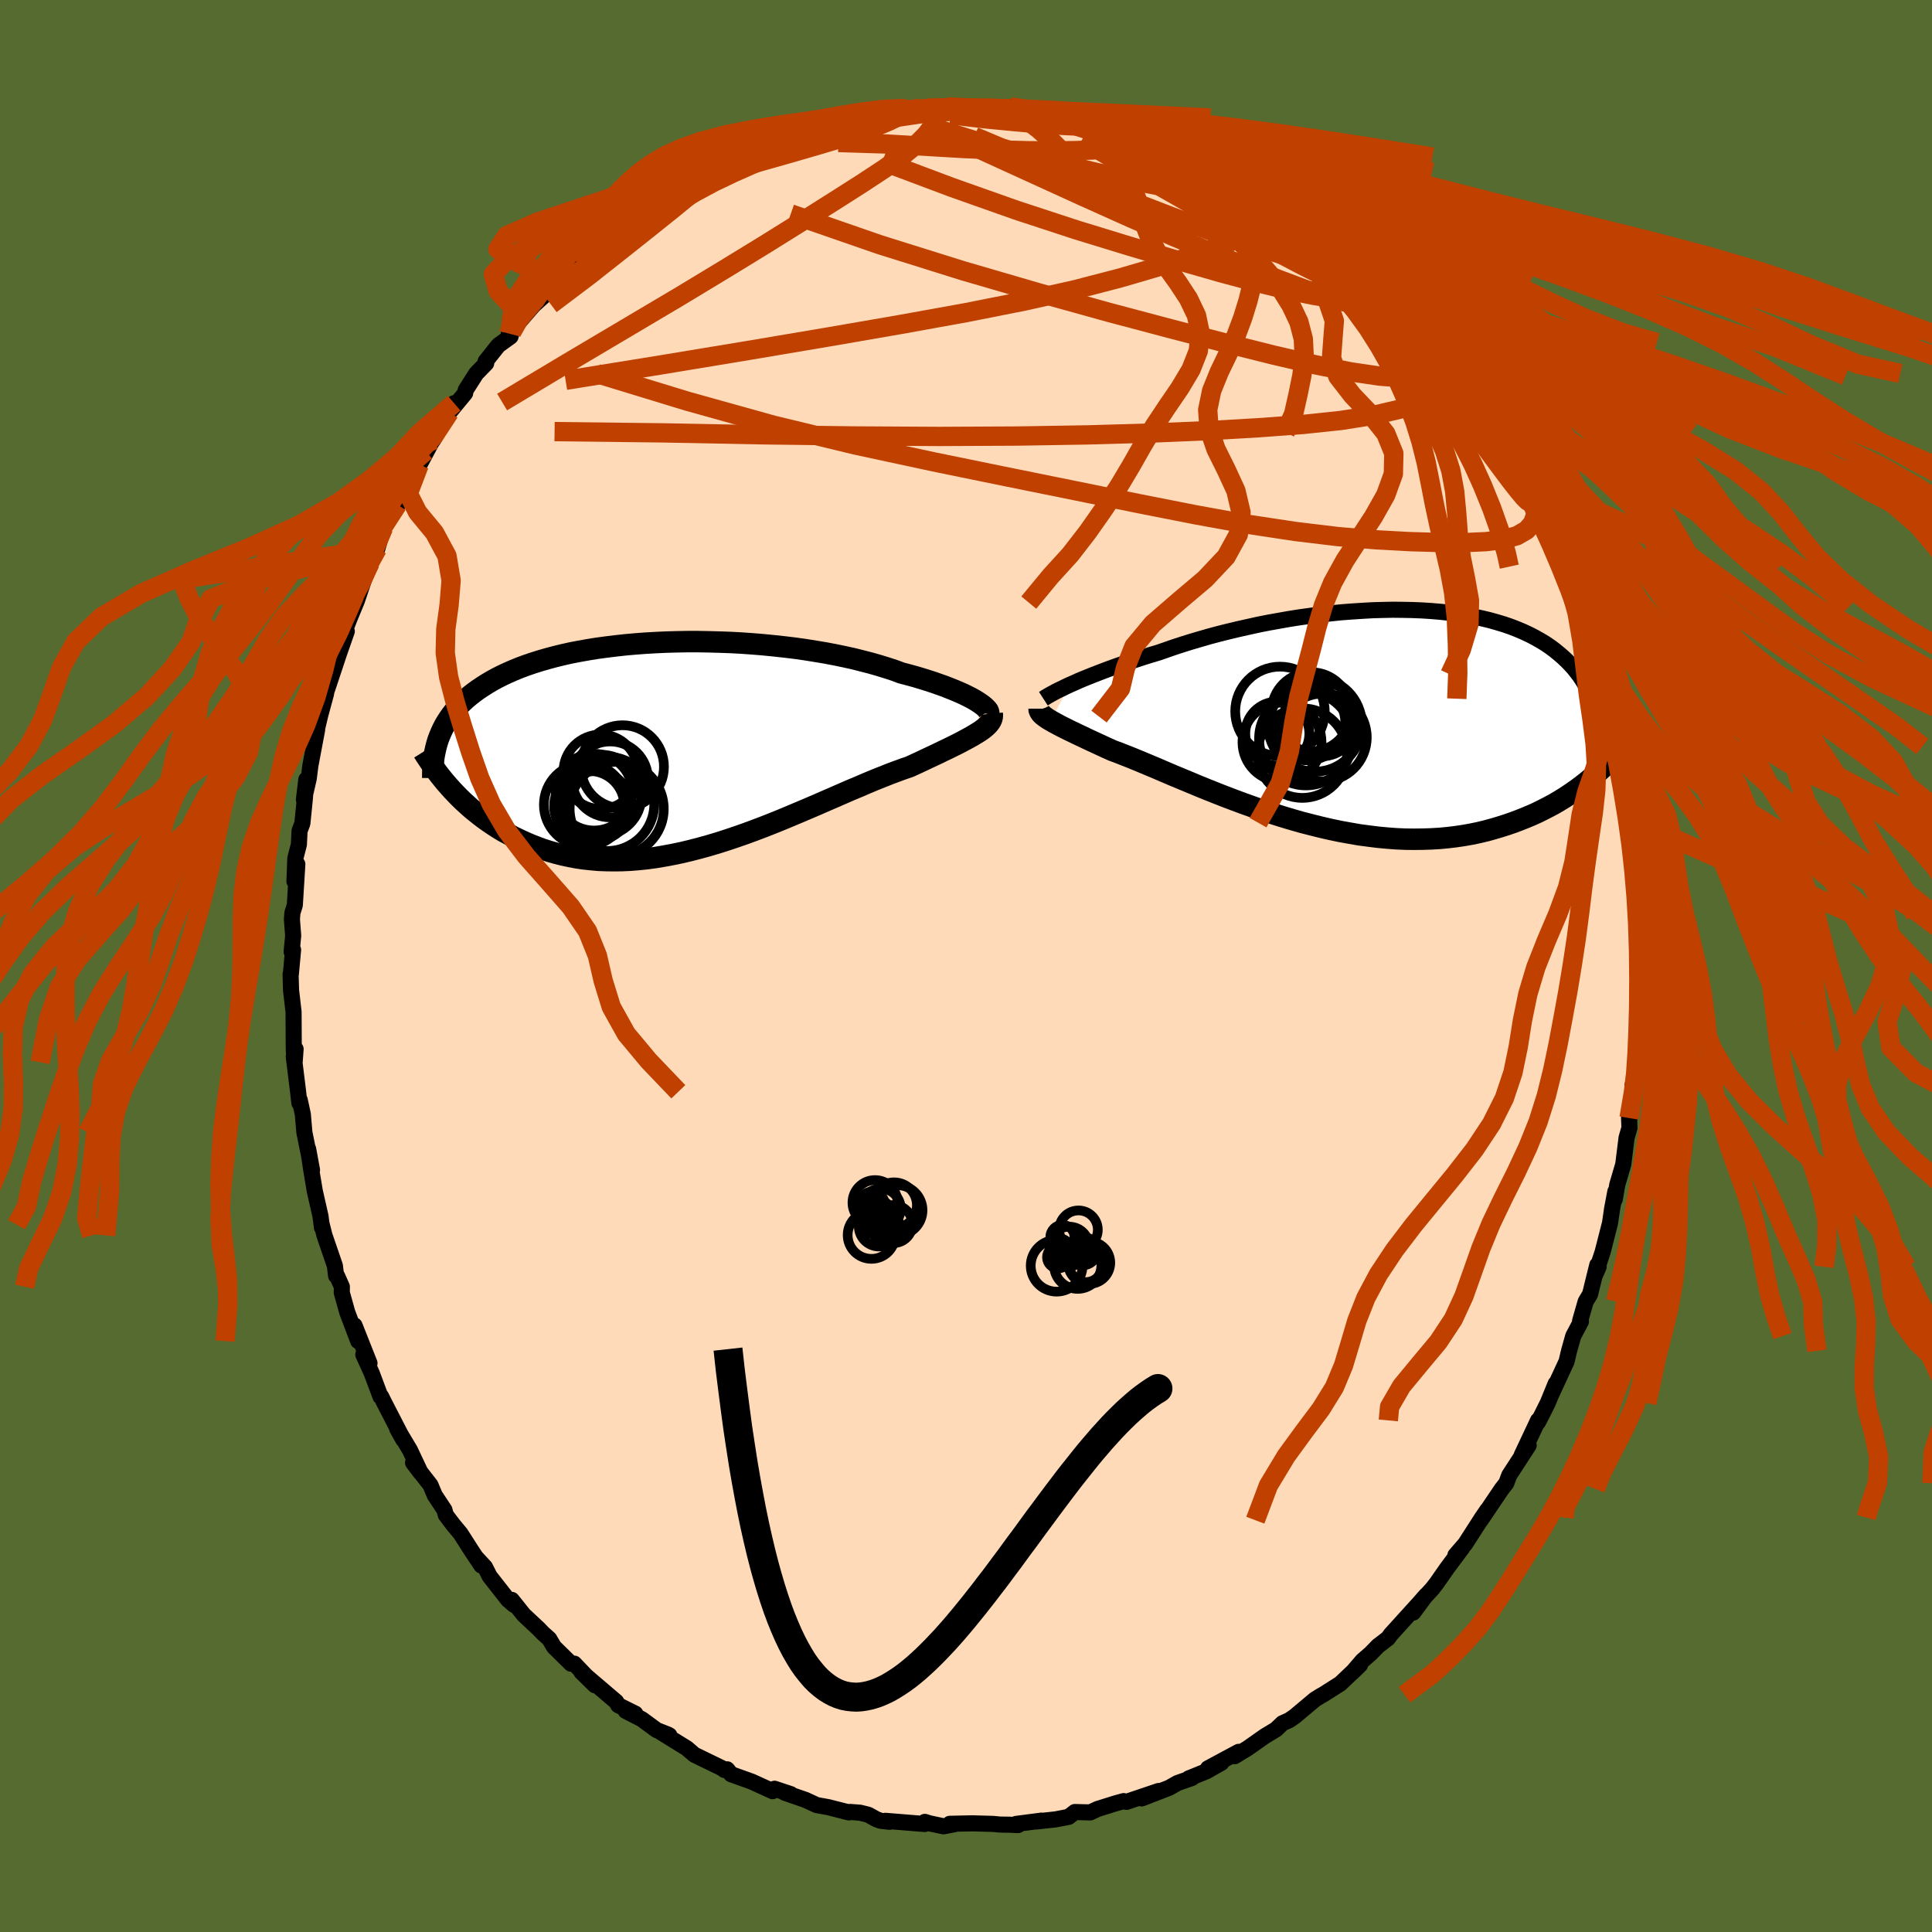 <svg xmlns="http://www.w3.org/2000/svg" width="500" height="500" viewBox="-100 -100 200 200"><defs><clipPath id="c"><path d="m31.03-4.53-.31-.19-.34-.19L30-5.1l-.4-.2-.45-.2-.47-.2-.5-.2-.53-.21-.57-.2-.59-.21-.62-.2-.64-.2-.67-.2-.7-.19-.72-.19-.72-.27-.77-.25-.81-.25-.84-.24-.89-.23-.91-.23-.95-.21-.97-.2-1-.19-1.03-.17-1.05-.17-1.07-.15-1.08-.13-1.1-.12-1.11-.11-1.11-.09-1.13-.08-1.12-.06-1.13-.04-1.12-.03-1.12-.02H1l-1.1.02-1.09.03-1.08.05-1.06.06-1.05.08-1.02.09-1 .11-.98.12-.96.13-.93.15-.9.16-.88.17-.85.19-.82.2-.78.21-.76.22-.73.23-.7.24-.67.25-.64.26-.61.27-.58.27-.55.28-.53.29-.5.3-.47.3-.45.3-.42.31-.4.31-.38.32-.36.33-.33.33-.31.34-.29.34-.27.35-.25.36-.23.35-.21.36-.19.37-.17.37-.16.38-.14.37 1.46 5.2.37.39.38.39.39.38.41.37.42.38.44.36.45.36.46.35.48.34.49.33.51.33.52.31.54.29.55.29.57.27.58.27.61.26.62.24.63.23.66.21.67.19.69.18.71.15.73.14.74.11.77.08.77.07.8.03.81.01.83-.01.84-.04.86-.07.87-.09.88-.12.89-.15.91-.17.91-.19.92-.22.93-.24.94-.26.94-.28.94-.3.95-.32.95-.33.95-.35.95-.36.94-.37.94-.38.93-.39.93-.39.92-.39.91-.39.89-.39.88-.38.87-.38.85-.37.84-.35.81-.35.79-.33.78-.31.75-.3.72-.27.71-.26.67-.23.63-.29.6-.28.59-.28.58-.27.55-.26.53-.26.51-.24.48-.24.47-.23.44-.23.41-.22.39-.21.37-.21.33-.2.31-.19"/></clipPath><clipPath id="b"><path d="m-30.21-3.5.44-.19.46-.21.5-.21.52-.21.55-.22.57-.22.6-.23.62-.23.64-.23.67-.23.69-.23.71-.23.73-.24.74-.23.77-.23.8-.28.84-.29.86-.28.9-.28.92-.27.94-.27.97-.26 1-.25 1.01-.24 1.03-.23 1.04-.23 1.06-.21 1.07-.19 1.07-.19 1.08-.17 1.09-.15 1.08-.14 1.09-.12 1.08-.11 1.07-.08 1.07-.07 1.06-.06 1.05-.03 1.03-.02 1.02.01 1 .02.98.04.96.06.94.08.92.1.89.12.87.13.84.16.81.17.79.19.75.21.73.22.7.24.67.26.64.27.62.29.58.3.55.31.53.32.5.34.47.35.44.36.42.36.4.38.37.38.35.39.32.4.31.41.28.42.26.43.23.44.22.44.2.46.17.46.16.46.13.48.12.48.1.49.08.49-.39 5.18-.42.35-.42.35-.45.35-.45.34-.48.34-.48.33-.51.33-.52.32-.53.31-.56.3-.57.29-.58.29-.6.27-.62.26-.63.25-.66.25-.67.23-.69.22-.71.21-.73.2-.75.18-.77.16-.79.14-.81.12-.83.1-.84.08-.86.05-.89.03-.89.01-.92-.01-.92-.04-.94-.07-.96-.09-.96-.12-.98-.13-.98-.17-1-.18-1-.21-1-.23-1-.25-1.01-.26-1.01-.29-1-.3-1.01-.32-.99-.33-.99-.34-.98-.35-.97-.36-.95-.36-.94-.37-.93-.37-.91-.37-.88-.37-.87-.36-.84-.35-.82-.35-.79-.34-.76-.32-.74-.31-.7-.29-.68-.28-.64-.25-.61-.24-.57-.21-.58-.26-.56-.26-.54-.25-.52-.24-.49-.23-.48-.23-.45-.21-.43-.21-.4-.19-.38-.19-.36-.18-.33-.17-.31-.17-.28-.15-.26-.15"/></clipPath><filter id="a"><feTurbulence baseFrequency=".05" numOctaves="3" result="noise" type="noise"/><feDisplacementMap in="SourceGraphic" in2="noise" scale="2"/></filter></defs><rect width="100%" height="100%" x="-100" y="-100" fill="#556B2F"/><path fill="#FFDAB9" stroke="#000" stroke-linejoin="round" stroke-width="1.667" d="m69.97.57-.25.38.07 4 .03.9-.34 1.99.34-1.76-.39 3.85.07-.21v.83l-.5 1.81.3-.21-.62 3.68-.04-.09.04 1.01-.3 1.04-.34 2.74-.62 2.11-.26 1.51.06-.8-.34 1.8-.21 1.46-.77 3.01-.81 2.44.4-.92-.14-.19-.75 3.04-.45.74-.58 2.02.09.05-.8 1.51-.43 1.53-.26 1.1-1.63 3.52.5-1.22-.82 2-.59 1.18-.42.81.01-.19-1.69 3.59.72-1.01-2.02 3.11-.3.81-.47.6-2.18 3.23.69-1.06-.54.79-1.75 2.72L50.66 61l.72-.78-1.58 2.12-1.11 1.59-.43.55-.88.96-1.08 1.49 1.31-1.77-.69.79-2.94 3.24-.3.41-1.02.78-.78.8-.84.73-1.03 1.2.78-.76-2.04 1.94-1.81 1.15-.16.08-.66.41-2.11 1.77-.56.38-.69.31-.67.64-1.16.7-1.76 1.24-1.36.83.42-.45-3.18 1.71 1.39-.58-1.55.88-1.83.74.32-.04-1.49.52-.86.49-2.84 1.1 1.76-.77-3.34 1.13-.29-.08-.83.23-1.88.59-.75.35-1.59-.04-.64.5-1.34.26-2.01.22.54-.09-2.62.34.19.12-.99-.04-.87-.01-.72-.07-2.16-.06-2.33.05.48.04-1.12.22-1.46-.31-.48-.15-.02.22-4.07-.33.44.1-.92-.1-.46-.17-.83-.46-.85-.21-1.04-.08-.12.05-2.12-.54-1.21-.22-1.17-.54-2.12-.73.61.14-1.68-.56-.2.25-2.17-.99-2.12-.76-.42-.51-.28.07-.21-.17-2.9-1.41-.78-.67-2.73-1.69.93.36-.13-.08-1.19-.47-1.54-1.13-1.67-.86 1 .29-1.77-.88-.21-.36-3.6-3.07 1.4 1.37-2.14-2.24-.33.01-1.77-1.74-.49-.83-.67-.6-.41-.43-1.56-1.46-1.24-1.55.23.52-.63-.55-1.89-2.41-.48-.95-.87-.94.49.77-1.02-1.53-1.13-1.77-.78-.94-.75-.99-.14-.52-1.01-1.53-.44-1.05-1.8-2.31.78 1.03-1.1-2.33-1.33-2.23.63 1.13-2-3.88-.28-.57-.07.01-.91-2.43-.87-1.92.64.89-1.55-3.91.38 1.62-1.13-2.98-.57-2.04.01-.61-.49-1.1-.11-.04-.12-1.02-1.08-3.15-.28-1.11.02.3-.15-1.17-.59-2.6-.4-2.39-.29-1.97.4 2.17-.79-3.89-.16-1.87-.32-1.48-.04.3-.13-1.16-.45-3.64.19-.78-.1 1.37-.09-1.35-.02-3.86-.26-2.25-.05-1.66.03-.02.23-2.5-.15.2.16-1.67-.13-1.68.05-.69.25-.79.26-4.24-.3 1.78.09-2.38.37-1.43.07-1.42.29-.77.25-2.47.16-2.07-.25 2.08.5-2.18.17-1.34.7-3.72-.22.79.54-2.29.59-2.18.25-1.41-.12.89 1.23-3.7.8-2.29-.28.13 1.2-3.08-1.31 3.26 1.43-3.46.94-2.79-.97 2.06 1.4-3.21.75-1.46.65-2.18.42-.77 1.17-1.92-.16.31-.25.63 1.08-2.36 1.42-2.38.67-1.43-.55 1.25 1.17-2.19.16-.21 2.17-3.81-.49.94 1.63-1.97.06-.33 1.09-1.71 1.03-1.06-.06-.2 1.32-1.66 1.26-.91.12-.46-.29.15.51-.58 2.04-2.35 1.55-1.4.26-.36 1.86-1.91.34.04.73-.57.6-.62.93-.83 1-.92.94-.93 2.22-1.71.07.19.71-.51 2.62-1.89-.45.26-.44.62 1.94-1.58 2.3-1.24-.28.24.28-.17 1.9-.76.48-.44 1.22-.64 1.18-.33 1.7-.74-.19-.11 1.83-.4-.41-.05 3.2-1.04 1.25-.65-.6.41 2.04-.63.23.13.6-.3 2.02-.67 2.3-.29 1.4-.25-.86.04.84.15 1.94-.54.84.27.74-.25 2.86.01-.86-.17 1.82.07.01.09 3.55-.07-.71.08 2.71.08.72.23-1.58-.46 2.87.57.42-.15 1.47.48.49-.09 2.04.32.43.14 2.16.87-.11-.34.37.35 2.11.53 1.68.58.87.29-.3-.18 1.71.82 1.75.54.97.44 1.48.55 1.08.76 1.59 1.03-1.08-.75 2.5 1.19 1.19.76.68.51-.43-.1 1.99 1.02 1.26 1.13 1.29.66 1.02.92.28.09 1.32 1.09-.08.07 1.39 1.14 1.64 1.42.9 1.09.98.84-.56-.58 2.72 2.54-.58-.22 1.33 1.16.69.85 1.47 1.6h-.03l.62.45 2.41 3.42.2.18-.38-.41 1.63 2.2.29-.09 1.14 2.04.66 1.33.62.63 1.11 1.77-.14.08.15-.09 1.79 3.34-.12-.32 1.5 2.99-.32-.71.97 1.98.68 1.46-.13-.26 1.29 3.06.35 1.19.17-.6.43 1.55.76 2.17.21.54.11.02 1.43 4.44.03.41.6 1.63-.05.39.96 2.52-.68-2.34 1.43 5.89-.52-1.7.74 3.1-.06.29.52 2.56.06.05.49 3.14.29 1.84-.19-.89.75 3.59-.49-1.88.28 2.71.17 1.34.28 2.35.02-1.15.13 3.59-.11 1.66.03-.23.14 1.57.17 2.75-.25.38" filter="url(#a)"/><path fill="#fff" d="m-30.21-3.5.44-.19.46-.21.5-.21.52-.21.55-.22.57-.22.6-.23.62-.23.64-.23.67-.23.69-.23.71-.23.73-.24.74-.23.77-.23.8-.28.84-.29.86-.28.9-.28.92-.27.94-.27.97-.26 1-.25 1.01-.24 1.03-.23 1.04-.23 1.06-.21 1.07-.19 1.07-.19 1.08-.17 1.09-.15 1.08-.14 1.09-.12 1.08-.11 1.07-.08 1.07-.07 1.06-.06 1.05-.03 1.03-.02 1.02.01 1 .02.98.04.96.06.94.08.92.1.89.12.87.13.84.16.81.17.79.19.75.21.73.22.7.24.67.26.64.27.62.29.58.3.55.31.53.32.5.34.47.35.44.36.42.36.4.38.37.38.35.39.32.4.31.41.28.42.26.43.23.44.22.44.2.46.17.46.16.46.13.48.12.48.1.49.08.49-.39 5.18-.42.35-.42.35-.45.35-.45.34-.48.34-.48.33-.51.33-.52.32-.53.31-.56.3-.57.29-.58.29-.6.27-.62.26-.63.25-.66.25-.67.23-.69.22-.71.21-.73.2-.75.18-.77.16-.79.14-.81.12-.83.1-.84.08-.86.05-.89.03-.89.01-.92-.01-.92-.04-.94-.07-.96-.09-.96-.12-.98-.13-.98-.17-1-.18-1-.21-1-.23-1-.25-1.01-.26-1.01-.29-1-.3-1.01-.32-.99-.33-.99-.34-.98-.35-.97-.36-.95-.36-.94-.37-.93-.37-.91-.37-.88-.37-.87-.36-.84-.35-.82-.35-.79-.34-.76-.32-.74-.31-.7-.29-.68-.28-.64-.25-.61-.24-.57-.21-.58-.26-.56-.26-.54-.25-.52-.24-.49-.23-.48-.23-.45-.21-.43-.21-.4-.19-.38-.19-.36-.18-.33-.17-.31-.17-.28-.15-.26-.15" filter="url(#a)" transform="translate(40.97 -25.62)"/><path fill="#fff" d="m31.03-4.53-.31-.19-.34-.19L30-5.1l-.4-.2-.45-.2-.47-.2-.5-.2-.53-.21-.57-.2-.59-.21-.62-.2-.64-.2-.67-.2-.7-.19-.72-.19-.72-.27-.77-.25-.81-.25-.84-.24-.89-.23-.91-.23-.95-.21-.97-.2-1-.19-1.03-.17-1.05-.17-1.07-.15-1.08-.13-1.1-.12-1.11-.11-1.11-.09-1.13-.08-1.12-.06-1.13-.04-1.12-.03-1.12-.02H1l-1.1.02-1.09.03-1.08.05-1.06.06-1.05.08-1.02.09-1 .11-.98.12-.96.13-.93.15-.9.16-.88.17-.85.19-.82.2-.78.21-.76.22-.73.23-.7.24-.67.25-.64.26-.61.27-.58.27-.55.28-.53.29-.5.3-.47.3-.45.3-.42.31-.4.31-.38.32-.36.33-.33.33-.31.34-.29.34-.27.35-.25.36-.23.35-.21.36-.19.37-.17.37-.16.38-.14.37 1.46 5.2.37.39.38.39.39.38.41.37.42.38.44.36.45.36.46.35.48.34.49.33.51.33.52.31.54.29.55.29.57.27.58.27.61.26.62.24.63.23.66.21.67.19.69.18.71.15.73.14.74.11.77.08.77.07.8.03.81.01.83-.01.84-.04.86-.07.87-.09.88-.12.89-.15.91-.17.91-.19.92-.22.93-.24.94-.26.94-.28.94-.3.95-.32.95-.33.95-.35.95-.36.94-.37.94-.38.93-.39.93-.39.92-.39.91-.39.89-.39.88-.38.87-.38.85-.37.84-.35.81-.35.79-.33.78-.31.75-.3.72-.27.71-.26.67-.23.63-.29.6-.28.59-.28.58-.27.55-.26.53-.26.51-.24.48-.24.47-.23.44-.23.41-.22.39-.21.37-.21.33-.2.31-.19" filter="url(#a)" transform="translate(-29.85 -22.84)"/><g fill="none" stroke="#000" transform="translate(40.97 -25.62)"><path stroke-linejoin="round" stroke-width="1.667" d="m-32.96-2.05.14-.09.16-.1.2-.12.23-.13.26-.14.29-.16.32-.16.36-.17.38-.19.41-.19.44-.19.46-.21.5-.21.52-.21.55-.22.57-.22.6-.23.62-.23.64-.23.67-.23.69-.23.71-.23.73-.24.74-.23.77-.23.8-.28.84-.29.86-.28.9-.28.92-.27.94-.27.97-.26 1-.25 1.01-.24 1.03-.23 1.04-.23 1.06-.21 1.07-.19 1.07-.19 1.08-.17 1.09-.15 1.08-.14 1.09-.12 1.08-.11 1.07-.08 1.07-.07 1.06-.06 1.05-.03 1.03-.02 1.02.01 1 .02.98.04.96.06.94.08.92.1.89.12.87.13.84.16.81.17.79.19.75.21.73.22.7.24.67.26.64.27.62.29.58.3.55.31.53.32.5.34.47.35.44.36.42.36.4.38.37.38.35.39.32.4.31.41.28.42.26.43.23.44.22.44.2.46.17.46.16.46.13.48.12.48.1.49.08.49.06.5.05.51.03.51.01.52v.52l-.02.52-.03.53-.05.53-.06.54-.07.54" filter="url(#a)"/><path stroke-linejoin="round" stroke-width="2.222" d="M-33.4-1.02v.12l.04.12.06.11.08.12.11.12.13.12.16.12.18.13.21.14.24.14.26.15.28.15.31.17.33.17.36.18.38.19.4.19.43.21.45.21.48.23.49.23.52.24.54.25.56.26.58.26.57.21.61.24.64.25.68.28.7.29.74.31.76.32.79.34.82.35.84.35.87.36.88.37.91.37.93.37.94.37.95.36.97.36.98.35.99.34.99.33 1.01.32 1 .3 1.01.29 1.01.26 1 .25 1 .23 1 .21 1 .18.98.17.98.13.96.12.96.09.94.07.92.04.92.01.89-.01.89-.03.86-.05.84-.08.83-.1.81-.12.79-.14.77-.16.75-.18.73-.2.71-.21.69-.22.67-.23.66-.25.63-.25.62-.26.6-.27.58-.29.57-.29.56-.3.53-.31.52-.32.51-.33.48-.33.48-.34.45-.34.45-.35.42-.35.42-.35.39-.35.39-.36.37-.35.36-.36.34-.35.33-.36.32-.36.3-.35.3-.35.28-.35" filter="url(#a)"/><circle cx="-5.618" cy=".428" r="3.908" clip-path="url(#b)" filter="url(#a)"/><circle cx="-8.258" cy="2.448" r="4.092" clip-path="url(#b)" filter="url(#a)"/><circle cx="-6.153" cy="3.583" r="4.634" clip-path="url(#b)" filter="url(#a)"/><circle cx="-4.848" cy=".643" r="4.858" clip-path="url(#b)" filter="url(#a)"/><circle cx="-8.743" cy="1.563" r="3.314" clip-path="url(#b)" filter="url(#a)"/><circle cx="-4.023" cy="1.953" r="4.54" clip-path="url(#b)" filter="url(#a)"/><circle cx="-8.468" cy="-.737" r="4.632" clip-path="url(#b)" filter="url(#a)"/><circle cx="-5.783" cy="2.078" r="4.848" clip-path="url(#b)" filter="url(#a)"/><circle cx="-5.238" cy="-.692" r="4.098" clip-path="url(#b)" filter="url(#a)"/><circle cx="-4.213" cy=".068" r="3.856" clip-path="url(#b)" filter="url(#a)"/></g><g fill="none" stroke="#000" transform="translate(-29.85 -22.84)"><path stroke-linejoin="round" stroke-width="2.222" d="m32.15-3.18.05-.08.01-.1-.02-.1-.05-.13-.1-.13-.13-.14-.17-.16-.2-.16-.24-.17-.27-.18-.31-.19-.34-.19L30-5.1l-.4-.2-.45-.2-.47-.2-.5-.2-.53-.21-.57-.2-.59-.21-.62-.2-.64-.2-.67-.2-.7-.19-.72-.19-.72-.27-.77-.25-.81-.25-.84-.24-.89-.23-.91-.23-.95-.21-.97-.2-1-.19-1.03-.17-1.05-.17-1.07-.15-1.08-.13-1.1-.12-1.11-.11-1.11-.09-1.13-.08-1.12-.06-1.13-.04-1.12-.03-1.12-.02H1l-1.1.02-1.09.03-1.08.05-1.06.06-1.05.08-1.02.09-1 .11-.98.12-.96.13-.93.15-.9.16-.88.17-.85.19-.82.2-.78.21-.76.22-.73.23-.7.24-.67.25-.64.26-.61.27-.58.27-.55.28-.53.29-.5.3-.47.3-.45.3-.42.31-.4.31-.38.32-.36.33-.33.33-.31.34-.29.34-.27.35-.25.36-.23.35-.21.36-.19.37-.17.37-.16.38-.14.37-.12.39-.1.38-.09.39-.08.39-.06.39-.04.4-.04.4-.01.4-.01.41v.4" filter="url(#a)"/><path stroke-linejoin="round" stroke-width="2.222" d="m32.56-3.29.02.2-.02.19-.05.19-.09.19-.12.18-.16.19-.18.18-.22.19-.25.19-.28.19-.31.19-.33.2-.37.21-.39.21-.41.22-.44.23-.47.23-.48.24-.51.24-.53.26-.55.26-.58.27-.59.28-.6.28-.63.29-.67.23-.71.26-.72.27-.75.3-.78.31-.79.33-.81.35-.84.35-.85.37-.87.38-.88.38-.89.39-.91.39-.92.39-.93.39-.93.39-.94.38-.94.37-.95.36-.95.35-.95.33-.95.32-.94.3-.94.28-.94.26-.93.24-.92.22-.91.19-.91.17-.89.15-.88.12-.87.09-.86.07-.84.04-.83.01-.81-.01-.8-.03-.77-.07-.77-.08-.74-.11-.73-.14-.71-.15-.69-.18-.67-.19-.66-.21-.63-.23-.62-.24-.61-.26-.58-.27-.57-.27-.55-.29-.54-.29-.52-.31-.51-.33-.49-.33-.48-.34-.46-.35-.45-.36-.44-.36-.42-.38-.41-.37-.39-.38-.38-.39-.37-.39-.35-.39-.35-.4-.32-.39-.32-.4-.3-.4-.29-.39-.28-.4-.27-.4-.26-.39-.25-.4" filter="url(#a)"/><circle cx="-7.298" cy="6.058" r="4.878" clip-path="url(#c)" filter="url(#a)"/><circle cx="-6.308" cy="6.573" r="4.87" clip-path="url(#c)" filter="url(#a)"/><circle cx="-6.993" cy="3.523" r="3.928" clip-path="url(#c)" filter="url(#a)"/><circle cx="-7.928" cy="5.168" r="4.196" clip-path="url(#c)" filter="url(#a)"/><circle cx="-5.713" cy="2.213" r="4.296" clip-path="url(#c)" filter="url(#a)"/><circle cx="-7.968" cy="2.733" r="3.854" clip-path="url(#c)" filter="url(#a)"/><circle cx="-8.458" cy="6.253" r="3.598" clip-path="url(#c)" filter="url(#a)"/><circle cx="-9.153" cy="6.283" r="3.638" clip-path="url(#c)" filter="url(#a)"/><circle cx="-8.658" cy="4.843" r="3.974" clip-path="url(#c)" filter="url(#a)"/><circle cx="-9.558" cy="6.148" r="4.288" clip-path="url(#c)" filter="url(#a)"/></g><g fill="none" stroke="#C04000" stroke-linejoin="round" stroke-width="2"><path d="m-15.43-86.85.18.1.79-.15.99-.23 1.12-.28 1.18-.28 1.1-.23.92-.18.72-.11.56-.04h.43l.3.05.14.09-.06.15-.31.21-.57.28-.83.35-1.11.42-1.43.49-1.8.58-2.22.66-2.65.77-3.03.86-3.37.94m36.25-5.39.79.28.87.3.76.26.73.26.69.27.57.27.4.26.21.25.02.24-.2.24-.43.22-.71.2-1.05.16-1.43.11-1.83.06-2.26.03-2.67-.02-3.06-.08-3.42-.14-3.77-.22-4.24-.25-5.05-.16" filter="url(#a)"/><path d="m-31.39-79.56.43-.1 1.26-.7 1.35-.7 1.31-.59 1.31-.55 1.36-.55 1.41-.55 1.45-.56 1.42-.55 1.39-.52 1.31-.49 1.22-.45 1.13-.41 1.01-.38.86-.32.67-.26.45-.17.17-.09h-.1l-.35.08-.57.14-.79.19-1.01.21m45.22 7.08 1.71 1.05 1.49 1.09 1.36 1.08 1.25 1.09 1.22 1.13 1.23 1.18 1.28 1.26 1.3 1.31 1.31 1.32L43.93-68l1.18 1.21 1.07 1.11.96.98.83.84.68.68.53.51.37.34.21.17v-.06l-.3-.43-.78-1.02" filter="url(#a)"/><path d="m20.79-84.73 1.51.55 1.42.65 1.4.76 1.36.81 1.32.81 1.3.82 1.28.82 1.26.83 1.22.81 1.16.8 1.11.76 1.01.71.89.62.71.48.47.31.23.13v-.05l-.22-.2-.39-.34-.59-.5-.88-.72m11.81 11.34 1.35 2.09.15.8-.45.36-.86.23-1.3.15-1.81.02-2.39-.18-3.01-.44-3.65-.73-4.32-1-4.99-1.25-5.68-1.48-6.4-1.7-7.16-1.99-7.93-2.31-8.65-2.71-9.21-3.19m59.67 6.69.53.5.3.45.12.48-.16.4-.49.29-.87.14-1.26-.01-1.68-.17-2.12-.35-2.61-.54-3.17-.78-3.76-1.01-4.4-1.26-5.01-1.48-5.58-1.71-6.13-2.01-6.67-2.36-7.22-2.71" filter="url(#a)"/><path d="m7.87-88.5 1.35.43 1.6.58 1.91.82 2.13 1.04 2.28 1.21 2.41 1.35 2.57 1.47 2.71 1.57 2.78 1.63 2.77 1.62 2.69 1.59 2.61 1.55 2.52 1.51 2.35 1.41 2.02 1.2m16.46 22.06-.06.09-.03.74-.29.81-.63.71-.99.57-1.39.38-1.79.23-2.21.1-2.63-.01-3.06-.09-3.49-.19-3.94-.33-4.41-.53-4.89-.74-5.41-.98-5.94-1.17-6.5-1.32-7.06-1.43-7.62-1.56-8.13-1.75-8.53-2.06-8.88-2.48-9.33-2.85m79.71-9.85.69.6.76.76.91.96.95 1.06.98 1.1.97 1.11.95 1.11.92 1.1.86 1.05.78.97.67.84.54.68.4.52.26.35.12.18-.05-.02-.24-.28-.48-.6-.74-.93-.98-1.25-1.19-1.49-1.46-1.83" filter="url(#a)"/><path d="m4.58-88.92 2.01.35 1.32.21 1.1.18 1.02.18.91.18.77.19.58.19.38.16.17.14-.07.11-.38.06-.74.02-1.12-.04-1.52-.09-1.89-.14-2.33-.21-2.9-.28-3.49-.41" filter="url(#a)"/><path d="m5.44-88.69.35.12.67.17 1.19.32 1.51.43 1.68.51 1.77.57 1.82.62 1.8.64 1.77.65 1.71.65 1.66.63 1.59.61 1.5.57 1.34.51 1.14.42.92.32.69.2.51.13.35.06.11-.06m-59.41.1 1.37-.71.62-.28.44-.15.39-.1.25.01.04.16-.27.38-.66.65-1.13.96-1.65 1.35-2.21 1.77-2.83 2.25-3.46 2.73-3.99 3.01m79.34-7.49.86.76.62.64.58.67.42.62.15.47-.17.28-.5.12-.8-.04-1.12-.19-1.45-.35-1.84-.52-2.27-.7-2.73-.91-3.21-1.12-3.7-1.35-4.21-1.62-4.77-1.92-5.38-2.21-5.98-2.52m53.26 30.01.66.85.58.89.51.85.53.92.53.97.51.94.42.83.31.67.19.5.06.31-.07.11-.22-.12-.38-.38-.57-.68-.77-.98-.97-1.29-1.18-1.59-1.4-1.9-1.62-2.26-1.88-2.68-2.16-3.16-2.46-3.67" filter="url(#a)"/><path d="m50.58-61.11-.08.13-.32.4-.59.63-1 .77-1.53.79-2.11.74-2.73.64-3.36.53-3.98.42-4.6.34-5.22.3-5.89.25-6.58.19-7.3.12-8.05.04-8.8-.05-9.54-.12-10.32-.2-11.17-.13M30.95-79.7l.12.28.42.72.1.84-.44.84-1.05.81-1.66.83-2.26.89-2.83.99-3.41 1.11-4 1.17-4.62 1.2-5.3 1.19-6 1.19-6.75 1.22-7.52 1.3-8.29 1.4-9.07 1.5-9.84 1.59M-5.52-88.8l.8.15.79.1.55.18.24.33-.05.49-.31.66-.62.83-.99.99-1.42 1.16-1.9 1.36-2.37 1.56-2.84 1.81-3.28 2.07-3.75 2.34-4.26 2.61-4.8 2.9-5.4 3.2-6.07 3.6-6.82 4.08m71.53-25.37 1.28.59 1 .57.78.46.66.4.56.36.44.35.28.32.14.3-.02.26-.2.21-.43.14-.71.05-1.02-.06-1.36-.15-1.67-.24-1.99-.34-2.33-.44-2.69-.56-3.12-.71-3.57-.88-4.01-1.04-4.38-1.21-4.51-1.41" filter="url(#a)"/><path d="m37.68-74.89.41.43.9.83.93.88.77.76.58.62.41.5.26.4.09.31-.08.21-.27.1-.48-.03-.7-.16-.96-.31-1.23-.5-1.54-.7-1.85-.92-2.17-1.14-2.5-1.37-2.86-1.59-3.25-1.83-3.67-2.09-4.06-2.37L12-85.52" filter="url(#a)"/><path d="m41.95-70.91 1.68 1.65.95 1.03.86.95.88.98.87.98.84.99.79.95.71.89.61.78.49.65.37.51.23.37.09.21-.07.04-.25-.18-.46-.42-.65-.67-.87-.91-1.07-1.16-1.3-1.43-1.58-1.78-1.99-2.25-2.49-2.8" filter="url(#a)"/><path d="m41.53-71.17.59.51.45.5.39.55.21.49v.39l-.24.27-.5.15-.79.01-1.08-.14-1.43-.32-1.83-.54-2.25-.77-2.7-1.01-3.15-1.24-3.59-1.46-4.05-1.7-4.55-1.98-5.12-2.3-5.74-2.62-6.37-2.91m69.57 73.15.72 1.67-.03 2.4L70-5.44l.14 2.82.43 2.91.63 2.83.68 2.67.52 2.49.22 2.38-.12 2.37-.4 2.42-.57 2.5-.65 2.58-.62 2.62-.56 2.63-.46 2.62-.4 2.6-.37 2.58-.4 2.56-.49 2.54-.61 2.51-.73 2.47-.83 2.41-.91 2.34-.97 2.28-1.02 2.22-1.09 2.17-1.15 2.11-1.22 2.07-1.23 2-1.2 1.92-1.17 1.85-1.18 1.78-1.3 1.72-1.46 1.64-1.52 1.54-1.65 1.54-2.95 2.19M-1.94-88.94l2.53.13 2.87.14 2.57.19 2.45.25 2.67.32 3.05.4 3.39.47 3.65.56 3.82.65 3.99.74 4.15.84 4.25.92 4.25 1 4.22 1.05 4.29 1.1 4.54 1.16 4.94 1.23 5.41 1.31 5.76 1.43 5.81 1.53 5.55 1.63 5.05 1.68 4.57 1.68 4.37 1.64 4.42 1.62 4.39 1.79 4.06 2.55" filter="url(#a)"/><path d="m-1.08-88.77 1.64-.05 2.01.02 1.98.07 2.06.15 2.26.26 2.45.36 2.64.47 2.76.56 2.82.65 2.86.73 2.92.8 3.07.86 3.33.93 3.63 1.01 3.88 1.08 3.98 1.17 3.96 1.25 3.89 1.32L55-75.75l4.23 1.42 4.72 1.46 5.12 1.51 5.18 1.58 4.82 1.7 4.33 1.86 4.21 1.98 4.7 1.93 4.41.97" filter="url(#a)"/><path d="m-3.94-88.78 1.96-.05 2.21.06 2.36.12 2.34.19 2.26.25 2.18.33 2.15.4 2.13.48 2.15.56 2.16.66 2.17.75 2.19.84 2.19.92 2.18 1 2.16 1.06 2.14 1.12 2.15 1.17 2.17 1.26 2.19 1.34 2.21 1.44 2.2 1.53 2.14 1.61 2.04 1.66 1.93 1.7 1.86 1.71 1.88 1.76 1.93 1.84 1.96 1.94 1.91 2.02 1.72 1.98 1.55 1.9" filter="url(#a)"/><path d="m-3.94-88.78 1.96-.05 2.19.05 2.32.13 2.29.18 2.19.25 2.1.32 2.04.39 2.02.46 2.02.55 2.07.64 2.12.73 2.17.83 2.17.91 2.14.99 2.07 1.04 2 1.09 1.93 1.15 1.88 1.2 1.86 1.3 1.88 1.4 1.91 1.54 1.93 1.66 1.91 1.72 1.81 1.71 1.65 1.67 1.78 1.94" filter="url(#a)"/><path d="m-3.94-88.78 1.94-.05 2.11.06 2.25.12 2.22.19 2.05.25 1.85.33 1.67.4 1.57.48 1.54.56 1.57.66 1.61.75 1.59.84 1.49.92 1.34 1 1.2 1.06 1.12 1.12 1.16 1.17 1.27 1.26 1.4 1.34 1.47 1.44 1.47 1.53 1.38 1.61 1.26 1.66 1.06 1.7.81 1.71.46 1.76.09 1.84-.24 1.94-.41 2.02-.45 1.98-.87 1.9" filter="url(#a)"/><path d="m-4.68-88.53 2.86-.17 2.6-.07h2.27l1.94.07 1.93.15 2.22.25 2.58.36 2.83.45 2.95.56 3.02.64 3.2.72 3.54.79 3.99.86 4.49.93 4.89 1 5.1 1.08 5.1 1.16 4.87 1.25 4.53 1.31 4.18 1.38 3.93 1.41 3.8 1.45 3.76 1.5 3.93 1.56 4.59 1.68 5.86 1.88 7.18 2.22 8.91 3" filter="url(#a)"/><path d="m-4.68-88.53 2.7-.17 2.31-.07h2.06l1.89.07 1.87.16 1.99.26 2.16.36 2.29.47 2.34.56 2.33.65 2.29.73 2.28.8 2.3.88 2.4.94 2.54 1.02 2.7 1.09 2.85 1.18 2.94 1.26 2.96 1.32 2.9 1.38 2.76 1.44 2.59 1.48 2.45 1.55 2.34 1.62 2.29 1.72 2.34 1.8 2.46 1.87 2.61 1.89L66-60.35l2.78 2.04 2.82 2.34 2.69 2.51" filter="url(#a)"/><path d="m-7.46-88.26 2.32-.23 2.66-.16 2.49-.09h2.34l2.37.06 2.61.15 2.95.24 3.3.35 3.56.45 3.65.54 3.59.63 3.37.71 3.11.78 2.92.85 2.89.92 3.11.99 3.58 1.06 4.17 1.16 4.72 1.24 4.98 1.31 4.86 1.37 4.54 1.41 4.42 1.44 4.9 1.45 5.89 1.51 6.98 1.64 6.79 1.9" filter="url(#a)"/><path d="m-8.84-88.2 1.06-.23 1.46-.19 1.76-.1 2.16-.03 2.59.05 2.98.11 3.33.17 3.55.24 3.68.31 3.7.38 3.66.46 3.56.55 3.4.63 3.15.72 2.84.82 2.55.9 2.39.98 2.44 1.04 2.75 1.09 3.24 1.14 3.82 1.21 4.37 1.3 4.82 1.41 5.2 1.53 5.58 1.66 6.05 1.73 6.44 1.72 6.19 1.67 6.07 1.95" filter="url(#a)"/><path d="m-8.84-88.2 1.14-.23 1.65-.19 1.84-.1 2.06-.03 2.3.05 2.52.11 2.74.17 2.92.25 3.07.31 3.13.38 3.15.47 3.16.54 3.25.64 3.44.73 3.65.82 3.84.9 3.89.98 3.87 1.04 3.85 1.1 3.94 1.15 4.25 1.22 4.71 1.31 5.18 1.42 5.43 1.53 5.31 1.64 4.85 1.7 4.33 1.69 4.14 1.61 4.54 1.46 5.48 1" filter="url(#a)"/><path d="m-8.84-88.2.87-.23 1.73-.19 1.94-.1 2.1-.03 2.28.04 2.42.1 2.49.16 2.54.23 2.63.29 2.77.37 2.95.43 3.1.52 3.17.59 3.19.7 3.25.79 3.38.89 3.58.98 3.72 1.03 3.71 1.05 3.53 1.08 3.42 1.14 3.59 1.22 2.95 1.16" filter="url(#a)"/><path d="m-11.14-87.91 2.43-.31 2-.16 2.17-.14 2.25-.1 2.19-.07h2.06l1.96.07 1.91.15 1.96.25 2.04.34 2.13.45 2.22.54 2.27.63 2.29.71 2.27.78 2.25.86 2.2.93 2.18 1 2.17 1.08 2.16 1.17 2.17 1.24 2.17 1.31 2.15 1.38 2.11 1.42 2.05 1.46 1.99 1.52 1.98 1.59 2.02 1.71 2.11 1.85 2.19 1.99 2.06 1.94 1.02.98" filter="url(#a)"/><path d="m-13.16-87.24 3.06-.68 2.14-.4 1.96-.23 1.99-.12 2.09-.04 2.22.04 2.32.11 2.39.18 2.4.24 2.4.32 2.4.39 2.44.47 2.51.56 2.57.64 2.63.74 2.62.83 2.54.91 2.41.98 2.3 1.05 2.25 1.12 2.3 1.18 2.48 1.25 2.75 1.34 3.01 1.44 3.2 1.53 3.23 1.6 3.07 1.67 2.77 1.69 2.43 1.72 2.2 1.77 2.19 1.84 2.47 1.95 2.92 2.02 3.11 1.99 2.4 1.91" filter="url(#a)"/><path d="m-13.16-87.24 3.02-.68 2.14-.4 1.97-.23 2-.12 2.08-.04 2.17.04 2.22.11 2.23.18 2.2.25 2.16.32 2.13.4 2.1.47 2.11.56 2.14.65 2.17.75 2.19.83 2.19.91 2.16.99 2.1 1.06 2.04 1.12 1.98 1.19 1.93 1.26 1.92 1.35 1.9 1.45L40-73.3l1.88 1.61 1.85 1.66 1.78 1.7 1.71 1.75 1.64 1.78 1.6 1.85 1.59 1.93 1.59 1.98 1.57 2 1.5 2.04 1.47 2.18 1.73 2.69" filter="url(#a)"/><path d="m-13.16-87.24 3.02-.68 2.04-.39 1.88-.24 1.95-.13 2.14-.04 2.32.02 2.47.1 2.54.16 2.53.22 2.51.28 2.5.36 2.52.43 2.58.51 2.67.58 2.8.69 2.96.78 3.13.9 3.24.97 3.18 1.03 2.94 1.05 2.77 1.05 3.1 1.16 4.34 1.44" filter="url(#a)"/><path d="m-13.76-86.94 2.48-.73 2.31-.41 2.17-.24 2.19-.17 2.23-.11 2.21-.06h2.15l2.12.07 2.13.16 2.18.25 2.24.35 2.3.44 2.34.54 2.36.64 2.4.71 2.42.79 2.46.86 2.49.94 2.51 1.01 2.5 1.1 2.47 1.17 2.42 1.25 2.35 1.32 2.27 1.38 2.21 1.43 2.18 1.49 2.19 1.55 2.26 1.63 2.36 1.71 2.46 1.8 2.46 1.87 2.41 1.91 2.36 1.92 2.54 2.05 2.96 2.34 2.82 2.52" filter="url(#a)"/><path d="m-13.76-86.94 2.58-.73 2.29-.41 2.16-.24 2.18-.17 2.21-.11 2.17-.07 2.09-.01 2.04.07 2.07.14 2.15.24 2.27.33 2.39.44 2.44.53 2.44.61 2.43.7 2.42.78 2.46.84 2.56.92 2.65.98 2.71 1.07 2.68 1.15 2.58 1.24 2.48 1.31 2.43 1.38 2.51 1.41 2.7 1.44 2.85 1.46 2.81 1.5 2.65 1.66 3.21 1.9" filter="url(#a)"/><path d="m-13.99-87.07 1.64-.36 2.07-.45 1.98-.37 1.93-.25 1.99-.14 2.1-.06 2.22.02 2.33.08 2.4.15 2.45.21 2.46.28 2.48.34 2.48.42 2.48.49 2.48.57 2.51.66 2.59.76 2.7.9 2.83 1.01 2.88 1.05 2.69 1.02 2.25 1.04" filter="url(#a)"/><path d="m-13.99-87.07 1.09-.36 1.91-.45 2.05-.37 2.14-.25 2.18-.14 2.24-.06 2.34.02 2.48.08 2.61.15 2.71.21 2.74.28 2.74.34 2.71.42 2.78.49 2.99.57 3.3.66 3.65.76 3.85.9 3.85 1.01 3.71 1.05 3.74 1.02 4.83 1.04" filter="url(#a)"/><path d="m-13.99-87.07 1.67-.37 2.14-.45 2.05-.36 1.97-.25 1.97-.14 2.02-.06 2.11.02 2.17.09 2.18.15 2.17.22 2.11.29 2.07.35 2.03.43 2.01.5 2.04.59 2.08.68 2.15.79 2.2.89 2.21.98 2.13 1.03 1.99 1.04 1.86 1.06 1.86 1.16 2.19 1.44" filter="url(#a)"/><path d="m-15.43-86.85.14-.26 1.92-.37 2.23-.39 2.22-.34 2.21-.24 2.24-.15 2.32-.05 2.41.02 2.51.1 2.61.16 2.69.23 2.72.31 2.72.38 2.67.46 2.59.54 2.52.63 2.46.72 2.46.81 2.5.9 2.57.97 2.64 1.04 2.71 1.09 2.74 1.15 2.77 1.23 2.8 1.31 2.86 1.41 3 1.54 3.17 1.64 3.31 1.7 3.41 1.69L64.23-67l3.79 1.46 3.49 1.01" filter="url(#a)"/><path d="m-16.68-86.2.87-.35 1.56-.51 2.11-.49 2.35-.39 2.41-.28 2.41-.2 2.39-.14 2.34-.07 2.29-.02 2.27.06 2.29.13 2.35.23 2.44.31 2.52.42 2.57.51 2.59.61 2.62.68 2.65.76 2.7.83 2.77.9 2.85.96 2.95 1.05 3.11 1.13 3.3 1.23 3.41 1.33 3.35 1.38 3.1 1.43 2.97 1.54 3.71 1.99" filter="url(#a)"/><path d="m-16.68-86.2.44-.35 1.35-.5 2.07-.49 2.34-.39 2.46-.29 2.57-.2 2.65-.15 2.66-.08 2.6-.03 2.5.03 2.48.1 2.59.19 2.84.29 3.18.38 3.52.48 3.8.58 3.98.67 4.05.74 3.98.8 3.82.85 3.84.83 4.52.58m21.23 67.32 3.76 2.17.26 2.13.12 2.34.06 2.54-.18 2.72-.23 2.84.01 2.82.46 2.66.91 2.45 1.27 2.3 1.48 2.24 1.55 2.3 1.54 2.42 1.45 2.56 1.31 2.65 1.17 2.68 1.1 2.63 1.11 2.51 1.03 2.37.68 2.29.08 2.4.36 2.66" filter="url(#a)"/><path d="m-22.81-83.86 1.73-.77 2.32-.79 2.43-.74 2.25-.62 2.09-.53 1.98-.43 1.94-.35 1.93-.25 1.96-.17 2-.08h2.06l2.1.08 2.1.15 2.09.22 2.04.28 2 .37 1.97.44 1.95.52 1.95.6 1.96.7 1.98.8 1.96.88 1.9.97 1.8 1.03 1.67 1.07 1.53 1.12 1.43 1.17 1.4 1.25 1.4 1.35 1.47 1.52 1.59 1.78 1.71 1.96" filter="url(#a)"/><path d="m-22.81-83.86 1.43-.77 2.04-.79 2.11-.74 2.07-.63 2.09-.52 2.14-.43 2.16-.35 2.17-.25 2.18-.16 2.19-.08H.01l2.27.08 2.29.15 2.3.22 2.29.29 2.28.36 2.29.45 2.28.52 2.31.61 2.34.71 2.37.8 2.41.88 2.46.97 2.5 1.03 2.54 1.07 2.53 1.13 2.49 1.19 2.44 1.27 2.43 1.38 2.51 1.54 2.68 1.74 2.8 1.9 2.96 1.92" filter="url(#a)"/><path d="m-25.69-82.45 1.16-.99 1.84-.86 1.7-.75 1.76-.68 1.97-.6 2.18-.55 2.3-.48 2.35-.41 2.38-.33 2.44-.24 2.51-.17 2.56-.12 2.55-.05h2.5l2.49.07 2.57.15 2.79.24 3.11.34 3.45.45 3.8.57 4.27.69 4.5.8" filter="url(#a)"/><path d="m-27.59-81.76.58-.34.91-.73.87-.83 1.04-.82 1.5-.78 2.07-.72 2.47-.63 2.67-.55 2.68-.47 2.58-.37 2.47-.28 2.43-.2 2.46-.11 2.59-.03 2.72.05 2.86.11 2.96.19 3.03.25 3.14.32 3.31.39 3.53.46 3.76.52 3.96.6 4.15.7 4.53.85 5.17.98" filter="url(#a)"/><path d="m-27.59-81.76-.03-.34 1.46-.73 1.36-.82 1.17-.82 1.33-.78 1.72-.72 2.14-.64 2.45-.55 2.59-.47 2.6-.37 2.55-.29 2.54-.21 2.63-.11 2.82-.03 3.07.04 3.34.1 3.57.18 3.72.24 3.81.31 3.83.38 3.84.46 3.91.5 3.96.52 2.77.36" filter="url(#a)"/><path d="m-29.89-80.52 1.74-.96 1.81-.95 1.79-.92 1.59-.85 1.47-.77 1.59-.69 1.82-.62 2.09-.55 2.31-.48 2.44-.4 2.56-.32 2.62-.24 2.66-.16 2.68-.1 2.67-.03 2.65.05 2.67.12 2.72.21 2.79.31 2.87.4 2.98.49 3.1.59 3.24.68 3.4.75 3.56.82 3.64.89 3.67.97 3.67 1.04 3.75 1.14 4 1.23 4.37 1.33 4.57 1.39 4.31 1.43 3.69 1.55 3.44 2" filter="url(#a)"/><path d="m-31.83-78.94 2.43-1.85.95-1.08 1.29-.9 1.87-.86 2.18-.83 2.27-.77 2.27-.72 2.25-.63 2.22-.55 2.22-.46 2.22-.37 2.25-.28 2.29-.19 2.35-.11 2.43-.02 2.53.05 2.62.12 2.71.2 2.78.26 2.81.34 2.84.41 2.84.49 2.85.57 2.88.67 2.95.77 3.02.88 3.06.99 3.04 1.04 3 1.03 3 1 3.06.96m22.85 62.1.48 1.34.83 2.09.89 2.53 1.02 2.74 1.16 2.83 1.11 2.85.87 2.82.68 2.77.72 2.71 1.05 2.67 1.57 2.64 2.14 2.62 2.63 2.62 2.91 2.63 2.95 2.63 2.69 2.61 2.21 2.59 1.68 2.54 1.29 2.49 1.16 2.41 1.25 2.36 1.27 2.3.93 2.26.24 2.23-.47 2.17-.86 2.17-.78 2.41-.13 3.19" filter="url(#a)"/><path d="m-33.56-77.93 1.82-1.35 1.33-1.1.93-1 .74-.95.94-.91 1.42-.84 1.95-.78 2.37-.7 2.56-.64 2.62-.56 2.59-.49 2.56-.41 2.56-.34 2.59-.26 2.65-.18 2.72-.12 2.77-.05 2.8.02 2.86.09 2.92.18 3.04.27 3.2.36 3.42.47 3.7.57 4.06.66 4.44.74 4.75.8 4.77.86 4.16.84 2.55.59" filter="url(#a)"/><path d="m-36.56-75.9 2.88-1.53 2.44-1.27 1.79-1.07 1.58-.98 1.65-.94 1.77-.9 1.9-.86 1.98-.83 2.05-.79 2.09-.73 2.09-.66 2.05-.58 1.99-.5 1.91-.41 1.84-.33 1.8-.23 1.78-.15 1.78-.06 1.81.02 1.84.09 1.8.14 1.58.2 1.26.25" filter="url(#a)"/><path d="m-36.56-75.9 2.18-1.54 1.93-1.28 1.74-1.08 1.72-.99 1.76-.94 1.83-.91 1.91-.86 1.98-.83 2.05-.78 2.09-.72 2.11-.64 2.11-.57 2.08-.47L-9-87.9l2.06-.31 2.06-.21 2.09-.12 2.12-.05 2.16.04 2.19.1 2.2.18 2.17.25 2.12.31 2.06.39 2.03.46 2.02.53 2.07.59 2.17.7 2.39.85 2.56.99" filter="url(#a)"/><path d="m-37.5-74.97-.79-1.86 1.65-1.26 1.73-1.12 1.57-1.04 1.66-1 1.92-.95 2.16-.91 2.3-.85 2.32-.79 2.29-.71 2.26-.65 2.25-.59 2.28-.51 2.33-.44 2.42-.35 2.54-.28 2.63-.2 2.7-.14 2.7-.08 2.6-.03 2.46.04 2.4.11 2.58.2 3.03.32 3.36.41" filter="url(#a)"/><path d="m-38.5-74.05 1.62-1.7 2.04-1.52 1.92-1.29 1.74-1.12 1.59-1.02 1.47-.96 1.46-.9 1.55-.87 1.73-.84 1.96-.78 2.13-.73 2.24-.66 2.27-.57 2.24-.5 2.21-.41 2.21-.32 2.27-.23 2.38-.14 2.55-.06 2.74.02 2.93.09 3.06.15 3.09.21 3.1.29 3.3.42 3.95.71" filter="url(#a)"/><path d="m-40.03-72.6 1.51-1.5 1.57-1.57 1.33-1.46.8-1.3.42-1.15.52-1.04.97-.96 1.49-.92 1.9-.87 2.13-.84 2.28-.79 2.39-.74 2.5-.67 2.58-.59 2.62-.51 2.64-.43 2.64-.33 2.63-.25 2.69-.16 2.85-.06 3.15.01 3.57.09 3.83.14 3.36.15m55.67 68.53.83 3.89.63 2.79.74 2.45.78 2.44.67 2.57.47 2.73.27 2.81.18 2.78.19 2.65.25 2.48.3 2.33.26 2.28.14 2.33-.03 2.44-.2 2.55-.31 2.64-.33 2.67-.27 2.62-.22 2.53-.23 2.44-.36 2.41-.55 2.59-.67 3.03-.93 3.83" filter="url(#a)"/><path d="m-42.96-70.16 2.79-1.64 2.36-1.58 2.07-1.57 2.01-1.48 1.95-1.35 1.88-1.21 1.87-1.12 1.94-1.04 2.03-.97 2.08-.92 2.06-.85 1.98-.79 1.89-.72 1.83-.65 1.82-.58 1.85-.51 1.88-.42 1.9-.35 1.88-.28 1.81-.2 1.71-.13 1.57-.06 1.43.01 1.28.09 1.14.17 1.01.26.89.36.8.47.74.56.74.66.76.73.81.81.88.86.84.85.1.59" filter="url(#a)"/><path d="m-43.22-69.8-.14-1.69-3.06-1.33-2.04-1.38.92-1.41 3.13-1.38 3.86-1.29 3.55-1.17 2.85-1.07 2.14-.99 1.64-.94 1.41-.88 1.44-.84 1.66-.79 1.98-.74 2.3-.67 2.57-.59 2.74-.51 2.82-.42 2.85-.33 2.9-.25 3.04-.15 3.32-.07 3.73.02 4.15.08 4.47.14 4.55.2 4.6.22 5.15.24" filter="url(#a)"/><path d="m-43.22-69.8-1.37-1.69-1.25-1.35.7-1.39 2.27-1.42 2.96-1.38 2.96-1.28 2.64-1.17 2.33-1.08 2.13-.99 2.05-.94 2.04-.88 2.05-.84 2.07-.78 2.09-.72 2.11-.66 2.15-.57 2.2-.49 2.28-.4 2.38-.32 2.47-.22 2.59-.14 2.7-.05 2.83.02 2.95.1 3.06.18 3.15.24 3.25.31 3.33.39 3.45.45 3.6.53 3.85.6 4.23.7 4.67.85 4.69.99" filter="url(#a)"/><path d="m-43.22-69.8-.26-1.68.12-1.34 1.43-1.37 1.7-1.42 1.55-1.37 1.5-1.29 1.68-1.17 1.9-1.07 2.06-.99 2.14-.94 2.14-.88 2.13-.84 2.1-.8 2.08-.74 2.09-.67 2.13-.59 2.22-.52 2.34-.42 2.46-.34 2.58-.25 2.71-.16 2.86-.06 3.07.01 3.31.09 3.46.14 3.35.19 3.15.26" filter="url(#a)"/><path d="m-43.22-69.8.98-1.69.46-1.35 1.18-1.38 2.01-1.42 2.35-1.38 2.33-1.28 2.14-1.18 1.97-1.07 1.84-1 1.77-.93 1.74-.89 1.75-.83 1.81-.79 1.87-.72 1.96-.66 2.05-.57 2.14-.5 2.21-.4 2.3-.32 2.39-.22 2.48-.14 2.57-.06 2.65.02 2.71.1 2.75.17 2.75.24 2.72.31 2.67.38 2.62.45 2.6.52 2.67.57 2.93.66 3.61.97" filter="url(#a)"/><path d="m-44.77-68.4.2-1.7.36-1.63 1.21-1.59 1.6-1.56 1.62-1.46 1.43-1.35 1.22-1.22 1.07-1.13 1.05-1.05 1.12-.98 1.25-.92 1.43-.86 1.72-.79 2.07-.73 2.5-.66 2.88-.58 3.18-.51 3.34-.44 3.4-.35 3.4-.28 3.38-.21 3.34-.14 3.31-.06h3.28l3.29.07 3.39.16 3.62.24 3.96.35 4.36.46 4.73.56 4.95.65 5 .73 5.02.78 5.37.85" filter="url(#a)"/><path d="m-47.32-65.47.65-2.45-1.77-1.95-.49-1.74 1.52-1.64 2.64-1.55 2.83-1.47 2.58-1.34 2.29-1.24 2.13-1.14 2.09-1.06 2.04-.99 1.98-.92 1.89-.86 1.85-.8 1.9-.73 2.07-.65 2.31-.59 2.58-.52 2.82-.43 2.98-.36 3.07-.28 3.11-.21 3.12-.14 3.1-.07h3.08l3.08.07 3.18.16 3.39.24 3.72.35 4.08.46 4.43.56 4.69.65 4.89.73 5 .78 5.6.85" filter="url(#a)"/><path d="m-47.03-65.62.77-1.36 1.7-2.01 1.29-1.85.98-1.63 1.11-1.51 1.42-1.43 1.66-1.38 1.73-1.29 1.71-1.19 1.66-1.08 1.62-1.01 1.58-.94 1.54-.9 1.55-.85 1.65-.82 1.9-.77 2.23-.7 2.51-.63 2.62-.55 2.52-.47 2.35-.39 2.29-.29 2.4-.11" filter="url(#a)"/><path d="m-47.03-65.62-.02-1.39.44-2.02 1.19-1.86 1.96-1.64 2.26-1.52 2.18-1.45 1.95-1.37 1.7-1.28 1.49-1.19 1.33-1.09 1.26-1.01 1.31-.95 1.49-.89 1.75-.85 2.06-.79 2.31-.74 2.49-.67 2.58-.59 2.61-.51 2.61-.43 2.61-.33 2.64-.25 2.72-.15 2.84-.07 3.01.02 3.18.08 3.32.15 3.41.21 3.52.28 3.75.42 3.99.72m45.04 66.91 1.01 2.41 1.22 2.01 2.98 2.2 5.61 2.48 7 2.68 6.19 2.78 3.78 2.82L96.85.32l-.63 2.76-.87 2.71.39 2.65 2.6 2.63 4.94 2.61 6.47 2.61 6.64 2.62 5.41 2.62 3.35 2.63 1.41 2.6.32 2.56.3 2.49 1.01 2.42 1.91 2.32 2.24 2.23 1.12 2.21-1.61 2.25m-63.9-63.11.43 2.4.39 1.99.53 2.19.69 2.45.7 2.66.55 2.77.35 2.81.19 2.8.11 2.75.09 2.7.05 2.64.04 2.61.01 2.59.01 2.59.01 2.6.02 2.62.02 2.63-.04 2.62-.2 2.57-.49 2.53-.68 2.51-.27 2.59M-53.48-57.32l-1.63 2.49-1.95 2.06-2.5 1.91-2.74 1.92-2.54 2.03-2.12 2.19-1.78 2.35-1.69 2.44-1.8 2.5-1.94 2.51-2 2.52-1.88 2.55-1.61 2.58-1.26 2.63-.9 2.67-.6 2.69-.44 2.71-.4 2.71-.43 2.68-.49 2.66-.51 2.63-.47 2.61-.4 2.61-.38 2.63-.46 2.64-.64 2.65-.83 2.61-.91 2.57-.8 2.55-.54 2.61-.33 2.76-.32 2.91-.26 2.82.52 1.81" filter="url(#a)"/><path d="m-52.99-58.26-3.55 3.06-2.32 2.47-2.78 2.35-3.25 2.35-4.1 2.36-5.2 2.36-5.79 2.36-5.39 2.38-4.14 2.44-2.64 2.55-1.48 2.65-.95 2.72-1 2.74-1.43 2.69-1.99 2.62-2.47 2.54-2.78 2.47-2.86 2.45-2.7 2.46-2.32 2.5-1.78 2.56-1.17 2.62-.65 2.7-.35 2.75-.42 2.8-.89 2.82-1.66 2.81-2.56 2.81-3.31 2.78-3.64 2.77-3.41 2.72-2.91 2.67-2.86 2.71-3.39 3.26" filter="url(#a)"/><path d="m-55.16-54.45-3.52 1.89-1.67 1.8-2.77 1.87-3.53 2-3.2 2.2-2.18 2.37-1.24 2.48-.87 2.51-1.09 2.52-1.59 2.53-2.05 2.55-2.24 2.59-2.19 2.64-2.01 2.67-1.93 2.7-2.04 2.71-2.35 2.71-2.72 2.69-3.05 2.66-3.2 2.63-3.13 2.63-2.88 2.62-2.54 2.63-2.2 2.63-1.96 2.64-1.84 2.62-1.81 2.61-1.82 2.61-1.78 2.65-1.6 2.72-1.2 2.76-.6 2.76.09 2.65.46 2.48-.14 2.29-2.11 2.28" filter="url(#a)"/><path d="m-56.49-52.05-1.2 1.3-1.19 1.87-1.44 1.97-1.67 2.18-1.69 2.4-1.63 2.51-1.66 2.53-1.85 2.52-2.1 2.52-2.28 2.54-2.34 2.58-2.31 2.64-2.29 2.67-2.3 2.7-2.31 2.71L-87-13.7l-2.03 2.68-1.68 2.66-1.23 2.63-.78 2.61-.41 2.62-.14 2.62.01 2.64.11 2.63.15 2.62.16 2.59.09 2.6-.05 2.64-.25 2.72-.55 2.8-.95 2.79-1.31 2.68-1.17 2.47-.42 1.9" filter="url(#a)"/><path d="m-56.49-52.05-2.25 1.3-3.67 1.87-3.98 1.98-3.41 2.18-2.51 2.4-1.89 2.51-1.61 2.54-1.4 2.52-1.08 2.52-.71 2.54-.42 2.59-.41 2.64-.73 2.67-1.34 2.71-2.06 2.71-2.72 2.7-3.08 2.69-3.06 2.66-2.73 2.63-2.25 2.62-1.88 2.62-1.72 2.62-1.73 2.64-1.77 2.63-1.67 2.62-1.4 2.61-1.1 2.61-1.01 2.65-1.22 2.71-1.66 2.76-2.16 2.76-2.61 2.65-2.91 2.48-2.36 2.28-.93 2.28" filter="url(#a)"/><path d="m-55.94-53.3-3.43 2.97-1.89 2.35-1.39 2.33-1.14 2.37-1.12 2.34-1.28 2.3-1.57 2.34-1.86 2.49-2.1 2.64-2.25 2.76-2.31 2.78-2.21 2.73-1.91 2.61-1.44 2.48-.98 2.38-.72 2.34-.82 2.37-1.28 2.43-1.86 2.49-2.25 2.51-2.24 2.58-1.84 2.82-1.16 3.43-.85 4.43m39.23-61.84-1.13 2.97.98 1.94 1.74 2.11 1.29 2.4.43 2.54-.21 2.54-.34 2.5-.06 2.46.35 2.49.66 2.55.79 2.6.84 2.65.94 2.69 1.2 2.7 1.59 2.71 2.04 2.68 2.33 2.63 2.25 2.57 1.74 2.53 1.02 2.53.6 2.6.84 2.72 1.56 2.8 2.31 2.77 3.07 3.21" filter="url(#a)"/><path d="m-58.86-47.76-1.79 2.09-2.31 2.59-1.76 2.45-1.14 2.28-.91 2.32-1.05 2.5-1.37 2.7-1.73 2.8-2.02 2.8-2.11 2.71-1.98 2.61-1.67 2.49-1.29 2.43-.99 2.41-.91 2.42-1.07 2.48-1.37 2.54L-86-2.52-87.8.17l-1.72 2.75-1.47 2.8-1.2 2.81-1.03 2.8-.94 2.79-.91 2.78-.87 2.76-.79 2.7-.53 2.55-1.03 1.87" filter="url(#a)"/><path d="m-58.86-47.76-3.13 2.07-2.18 2.57-2.04 2.44-2.27 2.25-2.13 2.29-1.73 2.47-1.53 2.68-1.67 2.79-1.93 2.81-2.01 2.73-1.76 2.59-1.34 2.47-1.02 2.38-1 2.36-1.33 2.38-1.88 2.43-2.38 2.5-2.61 2.57-2.49 2.65-2.23 2.77-2.25 2.91-2.75 2.87-2.89 2.69-1.2 3.27" filter="url(#a)"/><path d="m-58.86-47.76-1.36 2.11-1.81 2.6-2.35 2.46-2.34 2.3-1.81 2.36-1.25 2.54-1.03 2.71-1.28 2.8-1.91 2.79-2.75 2.72-3.57 2.61-4.11 2.52-4.17 2.47-3.71 2.44-2.89 2.48-1.99 2.51-1.34 2.58-1.09 2.65-1.25 2.7-1.7 2.76-2.28 2.79-2.82 2.8-3.28 2.8-3.51 2.79-3.46 2.76-3.02 2.73-2.24 2.67-1.29 2.63-.48 2.56-.01 2.52.1 2.52.04 2.54-.09 2.54-.58 2.43-1.8 2.11-2.21 2.03m69.21-89.95-1.28 3.02-1.22 2.81-1.11 2.65-1.1 2.47-1.22 2.43-1.3 2.48-1.24 2.57-1.05 2.64-.8 2.69-.6 2.71-.47 2.72-.4 2.7-.38 2.68-.36 2.64-.38 2.61-.39 2.59-.43 2.6-.45 2.62-.44 2.63-.39 2.62-.33 2.6-.29 2.58-.27 2.59-.3 2.63-.31 2.71-.28 2.79-.14 2.79.12 2.66.41 2.46.22 1.89" filter="url(#a)"/><path d="m-60.94-43.2-1.75 3.18-1.4 1.98-1 2.07-.71 2.48-.67 2.78-.83 2.89-1.04 2.85-1.22 2.73-1.29 2.59-1.23 2.49-1.07 2.42-.83 2.41-.55 2.44-.3 2.49-.1 2.57-.01 2.63-.02 2.7-.13 2.75-.27 2.79-.4 2.81-.45 2.8-.41 2.78-.33 2.76-.2 2.73-.08 2.69.06 2.61.19 2.53.29 2.43.24 2.36.03 2.57-.28 3.72" filter="url(#a)"/><path d="m-60.94-43.2-12.21 3.19-5 1.99-1.07 2.1 1.46 2.5 2.09 2.79 1.48 2.89.46 2.85-.54 2.74-1.35 2.6-1.93 2.51-2.35 2.44-2.67 2.44-2.92 2.47-3.1 2.52-3.07 2.59-2.77 2.65-2.18 2.72L-98 3.55l-.63 2.79-.09 2.8.12 2.8-.03 2.78-.38 2.75-.79 2.72-1.1 2.67-1.26 2.62-1.26 2.58-1.11 2.54-.79 2.52-.38 2.51-.04 2.51-.03 2.49-.52 2.45-1.29 2.43-1.64 2.37-.8 2.08.18 1.46" filter="url(#a)"/><path d="m-60.94-43.2-20.26 3.17.77 1.97 1.05 2.05-.84 2.46-1.92 2.76-2.67 2.89-3.36 2.85-3.78 2.73-3.71 2.58-3.16 2.47-2.34 2.4-1.5 2.38-.8 2.41-.4 2.47-.38 2.54-.77 2.61-1.5 2.69-2.33 2.75-3.02 2.8-3.46 2.8-3.72 2.8-3.97 2.78-4.27 2.77-4.42 2.75-4.07 2.69-3.72 2.54-5.19 1.87m82.99-68.52-1.21 2.31-1.49 2.7-1.57 2.42-1.92 2.35-2.22 2.44-2.17 2.57-1.79 2.64-1.32 2.69-.94 2.7-.69 2.72-.57 2.7-.55 2.67-.61 2.63-.68 2.59-.76 2.58-.83 2.58-.97 2.61-1.16 2.63-1.36 2.63-1.41 2.59-1.25 2.54-.88 2.53-.46 2.59-.13 2.74-.02 2.9-.25 2.79-.16 1.79" filter="url(#a)"/><path d="m-61.69-41.74-1.04 2.29-1.63 2.69-1.93 2.4-2.21 2.33-2.37 2.42-2.34 2.54-2.03 2.63-1.53 2.67-.96 2.69-.56 2.7-.48 2.7-.69 2.66-.96 2.62-1.08 2.56-.99 2.53-.86 2.55-.91 2.59-1.23 2.67-1.57 2.68-1.49 2.62-.85 2.46-.17 2.35-1.34 2.62M66.75-25.82l1.13 3.18 1.59 3.22 1 3.07.34 2.81.02 2.64.06 2.6.24 2.66.44 2.73.55 2.77.53 2.73.43 2.64.33 2.51.22 2.42.17 2.38.11 2.4.01 2.48-.12 2.55-.29 2.61-.44 2.63-.5 2.62-.47 2.58-.37 2.56-.3 2.55-.31 2.57-.42 2.57-.64 2.55-.89 2.46-1.09 2.36-1.18 2.28-1.08 2.14-.66 1.69" filter="url(#a)"/><path d="m67.27-24.12 1.46 1.82 1.22 2.23 1.48 2.23 1.09 2.21.56 2.3.32 2.47.39 2.63.56 2.73.68 2.79.66 2.79.52 2.76.37 2.71.26 2.67.28 2.63.42 2.61.64 2.61.84 2.62.95 2.63.93 2.63.77 2.63.58 2.58.45 2.52.51 2.44.66 2.3.65 1.89" filter="url(#a)"/><path d="m65.84-30.01 1.01 3.73.72 3.4.67 3.25.64 3.05.65 2.83.71 2.67.79 2.62.81 2.66.79 2.72.7 2.76.53 2.73.35 2.64.15 2.51-.02 2.4-.13 2.35-.16 2.37-.13 2.45-.08 2.56-.05 2.63-.05 2.65-.08 2.63-.15 2.55-.26 2.5-.43 2.49-.62 2.61-.72 2.79-.59 2.8-.42 1.9" filter="url(#a)"/><path d="m65.61-30.58.8 2.88.61 2.66.52 2.47.46 2.35.44 2.3.42 2.31.44 2.39.5 2.52.58 2.63.66 2.73.73 2.77.72 2.79.67 2.77.56 2.74.41 2.7.25 2.68.05 2.66-.11 2.65-.27 2.64-.37 2.64-.45 2.62-.5 2.6-.55 2.55-.61 2.5-.71 2.44-.8 2.38-.87 2.33-.9 2.29-.87 2.27-.85 2.29-.88 2.35-1.06 2.5-1.29 2.66-1.3 2.49-.13 1.13m3.07-89.72.99 2.29 1.15 2.59 1.65 2.56 2.52 2.46 3.08 2.36 3.06 2.3 2.54 2.32 1.86 2.39 1.24 2.5.81 2.61.63 2.71.65 2.76.79 2.78.94 2.77.96 2.73.87 2.69.71 2.67.62 2.64.62 2.64.77 2.64.96 2.64 1.09 2.63 1.02 2.62.74 2.57.39 2.51.29 2.44.75 2.35 1.68 2.31 2.39 2.31 1.75 2.46-1.63 2.79" filter="url(#a)"/><path d="m64.98-32.62.75 2.31 1.08 2.59 1.49 2.57 1.78 2.47L72-20.31l1.92 2.32 1.74 2.34 1.48 2.41 1.24 2.51 1.09 2.63 1.04 2.72 1.07 2.77 1.1 2.78 1.16 2.77 1.2 2.74 1.24 2.71 1.18 2.68 1.03 2.66.81 2.65.56 2.65.4 2.64.38 2.62.48 2.6.62 2.55.65 2.5.53 2.45.26 2.38-.04 2.33-.15 2.3-.01 2.27.33 2.29.64 2.35.53 2.51-.12 2.66-.84 2.49-.32 1.13M64.98-32.62l.2 2.3.6 2.6.3 2.57-.28 2.46-.73 2.37-.81 2.32-.58 2.33-.36 2.41-.39 2.51-.66 2.63-1 2.71-1.18 2.77-1.1 2.78-.83 2.77-.56 2.74-.43 2.7-.55 2.68-.89 2.66-1.33 2.65-1.75 2.64-2.05 2.64-2.16 2.63-2.13 2.6-1.95 2.56-1.66 2.5-1.3 2.44-.94 2.38-.69 2.33-.69 2.29-.94 2.25-1.39 2.25-1.74 2.32-1.86 2.55-1.84 3.05-1.36 3.6" filter="url(#a)"/><path d="m63.55-37.06 1.26 3.64 1.41 2.51 1.7 2.43 1.8 2.69 2.15 2.91 2.87 2.99 3.54 2.96 3.6 2.85 2.94 2.76 1.93 2.7 1.08 2.71.69 2.73.7 2.74.82 2.71.82 2.63.66 2.54.51 2.45.58 2.4.99 2.42 1.68 2.48 2.45 2.55 3.03 2.62 3.2 2.64 2.88 2.62 2.14 2.59 1.2 2.55.38 2.55-.03 2.58.05 2.63.31 2.59.33 2.43.11 2.32.62 2.77" filter="url(#a)"/><path d="m62.47-39.79 3.42 3.03 6.31 3.09 4.59 2.9 1.73 2.74-.17 2.61-.73 2.48-.17 2.4.99 2.35 2.23 2.36 3.09 2.41 3.38 2.51 3.24 2.6 2.92 2.7 2.69 2.75 2.66 2.77 2.73 2.76 2.66 2.74 2.32 2.7 1.73 2.68 1.07 2.65.58 2.65.46 2.64.69 2.65 1.11 2.63 1.53 2.62 1.78 2.58 1.84 2.52 1.76 2.44 1.68 2.36 1.64 2.31 1.4 2.33.24 2.45-.45 2.8" filter="url(#a)"/><path d="m62.47-39.79 2.95 3.03 3.97 3.09 2.71 2.9 1.46 2.74.84 2.61.77 2.48 1.17 2.4 1.93 2.35 2.93 2.36 3.88 2.41 4.51 2.51 4.63 2.6 4.25 2.7 3.64 2.75 3.14 2.77 2.94 2.76 3.07 2.74 3.35 2.7 3.53 2.68 3.43 2.65 3.03 2.65 2.5 2.64 1.95 2.65 1.43 2.63.83 2.62.11 2.58-.57 2.52-.85 2.44-.43 2.36.51 2.31 1.27 2.33.86 2.45-1.09 2.8M61.87-40.74l.69 1.65.7 2.56.49 2.84.34 2.83.33 2.73.38 2.61.32 2.5.15 2.42-.07 2.37-.26 2.38-.36 2.43-.36 2.51-.35 2.61-.33 2.69-.36 2.74-.42 2.77-.46 2.76-.5 2.74-.51 2.71-.56 2.68-.66 2.66-.84 2.66-1.06 2.64-1.24 2.65-1.32 2.64-1.25 2.61-1.06 2.58-.89 2.52-.87 2.44-1.1 2.38-1.54 2.33-1.92 2.3-1.89 2.29-1.24 2.14-.13 1.41m18.15-87.78 3.14 1.6 4.72 2.51 3.57 2.79 2.25 2.8 1.6 2.7 1.74 2.59 2.58 2.47 3.8 2.37 4.81 2.31 5.16 2.28L100-14l3.9 2.41 3.05 2.54 2.37 2.66 1.88 2.76 1.51 2.81 1.53 2.79 2.32 2.72 3.81 2.65 5.06 2.63 5.2 2.78 6.31 3.08" filter="url(#a)"/><path d="m61.52-41.93.68 1.42.8 2.14.85 2.34.9 2.41.92 2.45.93 2.55.87 2.69.79 2.82.64 2.9.5 2.89.37 2.84.28 2.76.23 2.72.21 2.71.2 2.74.2 2.74.18 2.73.15 2.66.09 2.53.01 2.42-.09 2.33-.21 2.35-.31 2.43-.42 2.57-.47 2.68-.49 2.75-.5 2.74-.49 2.58-.5 2.25-.59 2.52" filter="url(#a)"/><path d="m60.36-44.73 2.08 2.2 2.26 2.02 2.49 2.19L69.62-36l2.09 2.41 1.69 2.47 1.52 2.59 1.7 2.71L78.81-23l2.79 2.88 3.23 2.88 3.33 2.84 3 2.8 2.34 2.75L95-6.11l.62 2.74-.19 2.74-.82 2.69-1.24 2.64-1.36 2.55-1.17 2.48-.69 2.44-.03 2.44.65 2.49 1.15 2.56 1.38 2.61 1.3 2.64 1 2.63.71 2.59.6 2.57.75 2.56 1.04 2.59 1.23 2.64 1.2 2.59.93 2.45.3 2.32-1.56 2.78" filter="url(#a)"/><path d="m60.36-44.73 1.31 2.16 1.07 1.98.79 2.13.74 2.27.81 2.35.89 2.4.92 2.49.91 2.63.88 2.78.82 2.88.77 2.9.72 2.83.69 2.72.66 2.63.59 2.6.47 2.66.31 2.82.19 2.97.12 3.01.14 2.77.15 2.13.09 1.17" filter="url(#a)"/><path d="m58.71-48.17 2.28 2.96 1.43 2.39.82 2.19.8 2.23.99 2.32 1.06 2.38.99 2.46.8 2.56.65 2.69.56 2.8.56 2.86.58 2.88.61 2.83.64 2.78.65 2.74.65 2.72.61 2.74.55 2.75.45 2.73.31 2.65.17 2.55.03 2.43-.08 2.35-.16 2.35-.24 2.44-.28 2.57-.36 2.68-.42 2.75-.45 2.75-.35 2.59-.16 2.25-.36 2.53" filter="url(#a)"/><path d="m55.71-53.38 2.57 2.83 1.41 2.28 1.66 2.08 1.78 2.14 1.5 2.29 1.16 2.46 1.01 2.59 1.11 2.67 1.28 2.7 1.46 2.67 1.61 2.6 1.76 2.53 1.91 2.46 2.03 2.41 2.06 2.4 1.95 2.43 1.71 2.49 1.37 2.58 1.02 2.67.74 2.74.56 2.77.47 2.77.45 2.75.49 2.7.53 2.67.6 2.64.65 2.64.71 2.64.75 2.67.9 2.68 1.3 2.69 1.81 2.66 1.32 2.22m-41.5-84.6 1.14.97 2.28 2.04 4.05 2.39 5.15 2.44 4.66 2.37 3.03 2.32 1.22 2.3.04 2.32-.23 2.38.23 2.45 1.13 2.54 2.19 2.67 3.27 2.76 4.32 2.84 5.34 2.86 6.27 2.83 6.92 2.77 7.09 2.73 6.59 2.71 5.36 2.74 3.61 2.78 1.68 2.8.01 2.74-1.07 2.57-1.27 2.34-.45 2.15 1.28 2.14 3 2.41 3.31 2.91 4.01 3.83" filter="url(#a)"/><path d="m54.74-55.23 1.43 2.19 1.63 2.39 1.88 2.23 2.19 2.14 2.15 2.18 1.72 2.3 1.19 2.45.94 2.57 1.05 2.65 1.43 2.68 1.86 2.66 2.12 2.61 2.14 2.53 1.91 2.46 1.49 2.4.99 2.4.56 2.41.26 2.49.14 2.57.2 2.67.39 2.74.67 2.78.92 2.78 1.11 2.75 1.18 2.71 1.13 2.65.96 2.63.69 2.61.44 2.63.48 2.68.88 2.6.62 1.84" filter="url(#a)"/><path d="m53.46-57.19 5.37 1.98 3.87 2.22 3.31 2.28 2.88 2.22 1.73 2.18.61 2.22.34 2.33.98 2.45 2.12 2.57 3.25 2.64 4.04 2.67 4.32 2.65 4.06 2.6 3.33 2.54L96-21.16l1.36 2.43.73 2.42.62 2.45.97 2.51 1.58 2.59 2.1 2.66 2.31 2.73L107.8-.6l1.66 2.77 1.11 2.75.67 2.72.43 2.68.35 2.65.38 2.65.5 2.65.77 2.67 1.3 2.68 1.91 2.67 2.21 2.64 2 2.54 2.17 2.52" filter="url(#a)"/><path d="m53.46-57.19 2.66 1.95 2.13 2.18 2.08 2.26 2.21 2.19 2.38 2.13 2.33 2.17 2.04 2.26 1.76 2.4 1.77 2.52 2.12 2.63 2.56 2.67 2.75 2.66 2.48 2.62 1.82 2.53 1.06 2.43.61 2.34.75 2.28 1.44 2.27 2.43 2.35 3.32 2.49 3.72 2.67 3.48 2.76 2.86 2.71 2.53 2.67" filter="url(#a)"/><path d="m53.46-57.19 1.38 1.97 1.63 2.2 1.85 2.27 2.12 2.21 2.53 2.16 3 2.2 3.33 2.3 3.27 2.43 2.81 2.55 2.09 2.64 1.35 2.67.82 2.66.59 2.6.65 2.53.92 2.45 1.24 2.4 1.52 2.37 1.67 2.4 1.67 2.45 1.6 2.56 1.58 2.67 1.66 2.75 1.86 2.8 2.08 2.81 2.2 2.76 2.01 2.7 1.45 2.65.63 2.63.39 2.45 2.61 1.7M53.46-57.19l1.24 1.98 1.41 2.22 1.62 2.28 1.66 2.21 1.56 2.18 1.41 2.22 1.29 2.32 1.25 2.45 1.28 2.56 1.38 2.65 1.49 2.67 1.55 2.65 1.55 2.6 1.49 2.54 1.4 2.47 1.3 2.43 1.22 2.41 1.16 2.45 1.09 2.5 1.02 2.58.88 2.67.73 2.73L83-.65l.42 2.77.34 2.75.33 2.72.43 2.67.57 2.65.77 2.64.92 2.65.96 2.67.84 2.69.54 2.69-.01 2.66-.29 2.23M50.4-61.34l3.39 2.32 3.5 2.32 3.3 2.07 2.88 2 2.47 2.09 2.27 2.21 2.36 2.29 2.7 2.31 3.01 2.28 3.13 2.28 3.1 2.28 3.19 2.31 3.65 2.35 4.52 2.43 5.48 2.55 6.04 2.73 5.74 2.92 4.56 3.03 2.83 3 1.52 2.75 2.1 2.43 3.59 2.77" filter="url(#a)"/><path d="m50.4-61.34 1.99 2.33 2.57 2.31 3.73 2.08 4.92 2.01 5.34 2.09 4.7 2.22 3.5 2.3 2.55 2.3 2.35 2.29 2.86 2.28 3.66 2.29 4.25 2.33 4.42 2.37 4.23 2.45 3.94 2.57 3.75 2.74 3.79 2.89 4.01 2.99 4.28 2.95 4.35 2.77 3.96 2.55 2.88 2.51.79 2.54" filter="url(#a)"/><path d="m50.78-60.93 1.43 1.78 2.12 1.89 2.43 2.01 2.09 2.14 1.59 2.18 1.32 2.17 1.28 2.17 1.36 2.21 1.48 2.29 1.54 2.41 1.55 2.52 1.46 2.61 1.33 2.66 1.16 2.66 1.05 2.61 1.02 2.54 1.06 2.45 1.09 2.36 1.06 2.32.98 2.31.9 2.38.94 2.51 1.08 2.67 1.19 2.8 1.1 2.93.98 3.18.89 4.02" filter="url(#a)"/><path d="m46.11-66.58 2.37 2.01 1.72 2.02 1.97 1.9 2.85 1.95 3.51 1.99 3.52 2.04 3.05 2.09 2.47 2.16 2.02 2.24 1.74 2.28 1.55 2.31 1.36 2.33 1.17 2.34 1.03 2.36 1.02 2.41 1.21 2.48 1.6 2.56 2.16 2.66 2.75 2.74 3.25 2.81 3.5 2.84 3.43 2.83 3.04 2.79 2.43 2.76 1.76 2.74 1.17 2.76.83 2.79.71 2.81.73 2.74.71 2.59.54 2.37.34 2.18.34 2.16.79 2.41 1.62 2.92 1.55 3.85" filter="url(#a)"/><path d="m45.42-67.43 1.87 1.93 1.58 1.88 1.54 2.01 1.46 2.05 1.38 2.07 1.32 2.1 1.29 2.13 1.26 2.16 1.22 2.17 1.19 2.2 1.15 2.23 1.11 2.31 1.06 2.41 1.01 2.51.97 2.6.92 2.64.87 2.65.8 2.62.72 2.55.62 2.47.54 2.38.48 2.34.45 2.33.43 2.39.42 2.51.39 2.67.34 2.81.29 2.93.18 3.2.09 4.03" filter="url(#a)"/><path d="m44.09-68.59 3.58 1.91 2.83 2 3.3 1.95 3.04 1.9 2.23 1.92 1.54 1.95 1.35 1.99 1.6 2.03 2.03 2.11 2.33 2.19 2.29 2.25 1.96 2.28 1.55 2.29 1.32 2.27 1.47 2.28 1.93 2.3 2.5 2.33 2.93 2.36L87-27.83l3.18 2.66 3.33 2.96 3.7 3.32 4.95 4.05M44.09-68.59l1.85 1.95 1.76 2.02 1.6 1.97 1.48 1.94 1.4 1.95 1.34 2 1.29 2.03 1.23 2.09 1.19 2.16 1.16 2.23 1.11 2.27 1.05 2.31.99 2.32.93 2.33.86 2.36.8 2.41.76 2.46.71 2.56.66 2.64.63 2.75.58 2.81.52 2.85.46 2.83.39 2.79.3 2.74.23 2.73.16 2.75.09 2.82.03 2.87-.02 2.84-.07 2.64-.1 2.28-.13 1.94L69.1 13l-.46 2.74" filter="url(#a)"/><path d="m41.95-70.91 2.47 2.14 2.8 2.06 2.73 2.02 2.44 1.98 2 1.95 1.55 1.97 1.23 2 1.1 2.05 1.11 2.09 1.19 2.16 1.31 2.23 1.46 2.27 1.61 2.3 1.77 2.33 1.93 2.34 2 2.37 1.97 2.41 1.84 2.47 1.6 2.56 1.27 2.66.93 2.74.65 2.81.48 2.83.48 2.84.65 2.79.92 2.76 1.19 2.74 1.36 2.76 1.32 2.8 1.13 2.84.87 2.78.64 2.61.53 2.34.48 2.08.44 2.03.2 2.26.09 2.33M40.63-72.26l3.52 1.81 2.18 1.66 3.54 1.64 4.58 1.71 4.34 1.82 3.5 1.93 3.05 1.99 3.26 2.05 3.72 2.1 3.87 2.12 3.46 2.15 2.71 2.17 2.03 2.19 1.74 2.24 1.92 2.31 2.46 2.4 3.14 2.5 3.84 2.59 4.48 2.64 5.03 2.66 5.35 2.63 5.32 2.57 4.91 2.48 4.3 2.38 3.89 2.3 3.95 2.28 4.29 2.34 4.2 2.5 3.22 2.73 2.22 2.88 2.13 2.31M38.99-73.68l-1.46 1.83-.9 1.54.88 1.68.62 1.84-.15 1.9-.14 1.93.65 1.93L40-59.08l1.88 1.97 1.58 2 .83 2.05-.05 2.12-.79 2.18-1.27 2.25-1.49 2.28-1.48 2.28-1.26 2.29-.94 2.3-.69 2.31-.59 2.34-.63 2.37-.65 2.47-.51 2.66-.46 2.97-.95 3.33-2.3 4.07" filter="url(#a)"/><path d="m37.6-74.82 3.65 2.23 2.43 1.91 1.95 1.73 1.95 1.67 2.35 1.71 2.87 1.8 3.22 1.89 3.29 1.96 3.03 2.02 2.51 2.06 1.86 2.1 1.24 2.13.84 2.13.78 2.15 1.06 2.16 1.6 2.22 2.24 2.32 2.91 2.45 3.47 2.6 3.86 2.73 4.03 2.78 3.98 2.76 3.72 2.59 2.56 2" filter="url(#a)"/><path d="m37.6-74.82 2.98 2.23 2.1 1.91 1.94 1.73 2.09 1.67 2.21 1.71 2.15 1.8L53-61.88l1.68 1.96 1.52 2.02 1.51 2.06 1.66 2.1 1.84 2.13 1.98 2.13 2.03 2.15 1.98 2.16 1.94 2.22 1.99 2.32 2.18 2.45 2.46 2.6 2.68 2.73 2.75 2.78 2.72 2.76 2.66 2.59 1.65 2" filter="url(#a)"/><path d="m37.68-74.89 1.01 1.43.57 1.52.38 1.56.63 1.68.97 1.8 1.2 1.87 1.31 1.9 1.31 1.91 1.28 1.93 1.2 1.94 1.09 1.98.9 2.01.66 2.08.4 2.16.21 2.25.17 2.29.3 2.27.45 2.23.4 2.25-.05 2.42-.8 2.67-1.18 2.55m-12.41-44.7 3.98 1.45 3.52 1.54 2.71 1.58 2.9 1.71 3.05 1.82 2.85 1.89 2.44 1.93 2.13 1.94 2.04 1.95 2.13 1.98 2.22 2.02 2.23 2.06 2.14 2.13 2.08 2.19 2.13 2.25 2.32 2.28 2.6 2.3 2.92 2.3 3.26 2.31 3.59 2.34 3.89 2.37 4.04 2.44 3.91 2.55 3.56 2.73 3.18 2.95 2.99 3.12 3.11 3.13 3.61 2.72 4.22 1.6" filter="url(#a)"/><path d="m37.68-74.89 2.9 1.43 3.99 1.52 3.86 1.56 4.29 1.68 5.3 1.8 6.02 1.87 5.87 1.9 5.04 1.91 3.97 1.93L82-57.35l2.56 1.98 2.48 2.01 2.87 2.08 3.61 2.16 4.47 2.25 5.05 2.29 5.12 2.27 4.7 2.23 3.97 2.25 3.13 2.42 3.03 2.67 6.9 2.55" filter="url(#a)"/><path d="m36.36-75.98 1.83 1.55 2.43 1.87 2.52 1.84 2.33 1.75 2.26 1.74 2.45 1.76 2.8 1.84 3.07 1.92 3.07 1.99 2.83 2.05 2.46 2.09 2.04 2.12 1.66 2.16 1.37 2.17 1.18 2.22 1.08 2.26 1.13 2.33 1.29 2.41 1.59 2.5 1.98 2.58 2.42 2.63 2.87 2.65 3.22 2.62 3.43 2.56 3.39 2.48 3.11 2.41 2.61 2.36 1.99 2.35 1.41 2.41 1.06 2.52 1.03 2.68 1.41 2.81 2.02 2.95 2.39 3.2 2.08 4.05" filter="url(#a)"/><path d="m36.08-76.07 1.78 1.23 1.75 1.42 1.66 1.51 1.76 1.59 1.94 1.71 2.07 1.82 2.16 1.87L51.41-63l2.22 1.94 2.16 1.96 2 1.99 1.79 2.03 1.54 2.07 1.34 2.13 1.22 2.2 1.17 2.24 1.22 2.28 1.28 2.3 1.34 2.31 1.36 2.33 1.34 2.34 1.29 2.39 1.28 2.47 1.29 2.58 1.37 2.74 1.44 2.92 1.5 3.04 1.41 3.03 1.14 2.81.75 2.48.46 2.8M30.52-79.8l2.88 1.83 2.35 1.55 2.4 1.43 2.96 1.44 3.57 1.49 3.92 1.57 4.03 1.67 4.02 1.76 3.97 1.83 3.8 1.88 3.53 1.91 3.36 1.93 3.54 1.94 4.21 1.96 5.19 2.01 6.06 2.06 6.36 2.16 5.85 2.27 4.76 2.32 3.93 2.28 4.43 2.14 6.19 1.95 4.85 1.36" filter="url(#a)"/><path d="m30.95-79.7 1.85 1.11 1.95 1.29 1.98 1.41 2.24 1.54 2.66 1.66 3.18 1.7 3.77 1.71 4.38 1.73 4.9 1.75 5.18 1.8 5.17 1.87 4.9 1.94 4.5 2 4.18 2.05 3.95 2.1 3.8 2.12 3.56 2.13 3.1 2.14 2.44 2.13 1.81 2.16 1.67 2.25 2.59 2.41 4.79 2.65 7.78 2.87 10.37 2.6" filter="url(#a)"/><path d="m30.27-80.21 5.94.94 1.98 1.39 1.18 1.46 1.12 1.45 1.39 1.48 1.76 1.54 2.1 1.61 2.38 1.7 2.55 1.79L53.31-65l2.66 1.9 2.71 1.94 2.79 1.96 2.92 1.99 3.01 2.04 3.01 2.08 2.85 2.13 2.55 2.19 2.22 2.25 1.96 2.28 1.91 2.3 2.13 2.31 2.56 2.33 3.08 2.36 3.48 2.4 3.56 2.47 3.24 2.59 2.61 2.74 1.87 2.92 1.3 3.05 1.03 3.04 1.01 2.81 1.3 2.49 2.66 2.81" filter="url(#a)"/><path d="m30.27-80.21 1.66.94 1.89 1.39 1.94 1.46 2 1.46 2.17 1.48 2.45 1.54 2.77 1.61 3 1.71 3.07 1.79 2.97 1.85 2.75 1.9 2.49 1.94 2.27 1.97 2.08 1.99 1.95 2.04 1.85 2.08 1.76 2.14 1.65 2.2 1.52 2.24 1.37 2.28 1.26 2.3 1.19 2.32 1.23 2.34 1.36 2.37 1.59 2.41 1.85 2.49 2.1 2.6 2.22 2.75 2.17 2.89 1.95 3 1.66 2.98 1.51 2.83 1.62 2.61 1.66 2.55 1.04 2.58" filter="url(#a)"/><path d="m27.66-81.41 5.29.68 5.77.98 2.66 1.15.66 1.27.33 1.4.91 1.51 1.83 1.61 2.8 1.67 3.75 1.7 4.61 1.71 5.28 1.75 5.63 1.79 5.7 1.85 5.58 1.93 5.44 1.98 5.31 2.04 5.2 2.09 5.09 2.14 5.15 2.14 5.61 2.12 6.65 2.07 7.85 2.09 7.95 2.19 5.49 1.76" filter="url(#a)"/><path d="m26.07-82.44 3.3.72 1.48 1.12 1.57 1.26 2.16 1.36 2.64 1.41 2.84 1.43 2.84 1.46 2.87 1.51 3.06 1.57 3.45 1.66 3.98 1.75 4.5 1.82 4.87 1.87 5.09 1.9 5.16 1.93 5.08 1.95 4.93 1.96 4.63 2 4.23 2.06 3.79 2.16 3.5 2.29 3.57 2.38 4.14 2.31 5.04 2.22 4.24 2.72" filter="url(#a)"/><path d="m16.83-86.24 3.07.8 2.48.82 1.96.89 1.86.96 2.05 1.04 2.34 1.13 2.56 1.22 2.61 1.3 2.48 1.37 2.26 1.41 2.09 1.46 2.03 1.51 2.11 1.57 2.29 1.65 2.53 1.73 2.74 1.81 2.87 1.86 2.92 1.9 2.95 1.93 2.99 1.94 3.06 1.96 2.98 1.97L74.7-52l2.06 2.15 1.7 2.4 2.32 2.7 3.92 2.82" filter="url(#a)"/><path d="m16.83-86.24 2.05.8 1.43.83.91.9.64.98.73 1.05 1.04 1.15 1.4 1.24 1.59 1.31 1.48 1.38 1.1 1.44.57 1.48.08 1.54-.24 1.6-.42 1.68-.54 1.75-.68 1.82-.83 1.88-.92 1.91-.79 1.95-.41 1.98.15 2.01.71 2.06 1.05 2.11 1.01 2.19.53 2.24-.28 2.29-1.26 2.3-2.17 2.3-2.74 2.32-2.69 2.33-1.94 2.33-.88 2.23-.51 2.14-2.23 2.9" filter="url(#a)"/><path d="m14.35-87.12 2.42.84 2.62.81 2.91.85 2.89.9 2.65.97 2.36 1.04 2.11 1.14 1.96 1.23 1.85 1.3 1.8 1.37 1.82 1.42 1.92 1.47 2.09 1.52 2.31 1.59 2.52 1.66 2.66 1.75 2.68 1.8 2.6 1.87 2.42 1.91 2.26 1.93 2.17 1.96 2.22 1.99 2.42 2.03 2.76 2.08 3.16 2.18 3.51 2.28 3.65 2.33 3.44 2.3 2.91 2.18 2.38 1.98 1.46 1.38M9.83-88.11l1.83.5 1.8.63 1.18.72.56.79.26.84.27.9.42.97.52 1.04.55 1.13.48 1.22.41 1.29.4 1.36.54 1.41.76 1.46.99 1.52 1.14 1.59 1.09 1.66.83 1.74.38 1.8-.19 1.86-.75 1.91-1.15 1.93-1.34 1.96-1.32 1.99-1.21 2.01-1.18 2.08-1.3 2.18-1.52 2.3-1.67 2.38-1.81 2.34-2.04 2.24-2.26 2.74" filter="url(#a)"/><path d="m9.34-88.02 2.31.41 2.01.53 1.95.58 2.06.66 2.21.76 2.32.88 2.35.97 2.28 1.03 2.18 1.07 2.09 1.12 2.02 1.17 2.01 1.25 2.02 1.34 2.04 1.45 2.06 1.54 2.06 1.62 2.03 1.66 1.98 1.69 1.93 1.7 1.88 1.74 1.84 1.83 1.78 1.94 1.7 2 1.68 1.96 1.97 1.89" filter="url(#a)"/><path d="m7.87-88.5 2.37.41 3.12.5 3.07.6 2.91.69 3.16.76 3.64.81 3.99.87 4 .93 3.66 1 3.19 1.09 2.79 1.17 2.68 1.26 2.88 1.32 3.37 1.37 3.87 1.41 4.14 1.44 4.01 1.48 3.69 1.56 3.83 1.67 4.96 1.87 6.54 2.2 7.31 2.98" filter="url(#a)"/><path d="m7.45-88.35 1.95.34 1.91.45 1.86.52 1.8.59 1.74.68 1.71.79 1.72.89 1.76.97 1.76 1.04 1.76 1.1 1.74 1.15 1.72 1.23 1.72 1.3 1.73 1.39 1.73 1.48 1.69 1.55 1.62 1.63 1.53 1.69 1.4 1.73 1.29 1.78 1.16 1.83 1.07 1.88.98 1.95.88 2 .78 2.05.65 2.1.53 2.13.43 2.16.42 2.16.47 2.18.53 2.22.54 2.31.45 2.45.28 2.63.11 2.8.04 2.81-.1 2.72" filter="url(#a)"/><path d="m7.45-88.35 2.16.34 2.32.43 2.23.5 2.18.57 2.23.65 2.35.76 2.46.86 2.54.95 2.53 1.01 2.44 1.07 2.29 1.1 2.1 1.15 1.95 1.22 1.89 1.32L41.04-75l2.02 1.54 2.14 1.63 2.23 1.68 2.3 1.66 2.38 1.63 2.44 1.61 2.51 1.78 2.87 2.54" filter="url(#a)"/><path d="m4.58-88.92 2.76.4 2.36.43 2.29.51 2.28.59 2.28.68 2.26.75 2.24.8 2.23.87 2.21.92 2.16 1 2.11 1.08 2.05 1.16 2.01 1.25 2.01 1.32 2.02 1.37 2.02 1.41 1.99 1.43 1.93 1.46 1.89 1.52 1.96 1.61 2.09 1.72 2.08 1.66" filter="url(#a)"/><path d="M5.44-88.69h.39l1.67.26 2.02.4 2.11.51 2.12.6 2.13.69 2.14.77 2.11.82 2.07.9 1.99.96 1.93 1.04 1.87 1.13 1.83 1.2 1.79 1.28 1.76 1.34 1.7 1.41 1.62 1.46 1.55 1.51 1.49 1.59 1.45 1.65 1.41 1.73 1.39 1.8 1.36 1.86 1.32 1.91 1.27 1.94 1.22 1.95L50.32-56l1.11 2.01 1.05 2.06.98 2.17.95 2.34.87 2.45.66 2.26.3 1.37" filter="url(#a)"/><path d="m2.73-88.77 2.72.25 2.48.26 2.76.33 2.74.42 2.52.5 2.47.59 2.69.67 3.02.78 3.22.87 3.18.96 2.94 1.02 2.73 1.09 2.66 1.15 2.83 1.21 3.19 1.29L48.55-76l4.12 1.47 4.45 1.54 4.59 1.62 4.56 1.68 4.36 1.72 4.04 1.77 3.66 1.82 3.27 1.87 3.03 1.94 2.98 1.99 3.18 2.05 3.52 2.11 3.86 2.14 4.07 2.16 4.16 2.15 4.22 2.13 4.38 2.13 4.71 2.17 5.12 2.19 5.66 2.27" filter="url(#a)"/></g><g fill="none" stroke="#000"><circle cx="11.562" cy="30.976" r="2.448" filter="url(#a)"/><circle cx="9.534" cy="30.156" r="1.15" filter="url(#a)"/><circle cx="12.746" cy="30.716" r="2.19" filter="url(#a)"/><circle cx="12.414" cy="31.032" r="1.688" filter="url(#a)"/><circle cx="9.722" cy="29.252" r="1.038" filter="url(#a)"/><circle cx="11.646" cy="27.304" r="2" filter="url(#a)"/><circle cx="9.978" cy="28.048" r="1.246" filter="url(#a)"/><circle cx="12.098" cy="29.512" r="1.468" filter="url(#a)"/><circle cx="9.382" cy="31.028" r="2.682" filter="url(#a)"/><circle cx="10.69" cy="29.024" r="2.04" filter="url(#a)"/><circle cx="-9.79" cy="27.856" r="2.46" filter="url(#a)"/><circle cx="-7.522" cy="26.716" r="1.972" filter="url(#a)"/><circle cx="-7.098" cy="25.284" r="2.596" filter="url(#a)"/><circle cx="-7.446" cy="24.76" r="2.364" filter="url(#a)"/><circle cx="-8.998" cy="26.94" r="2.1" filter="url(#a)"/><circle cx="-8.822" cy="25.116" r="2.07" filter="url(#a)"/><circle cx="-8.33" cy="27.092" r="1.468" filter="url(#a)"/><circle cx="-9.458" cy="25.916" r="1.848" filter="url(#a)"/><circle cx="-9.418" cy="24.496" r="2.336" filter="url(#a)"/><circle cx="-9.706" cy="24.632" r="1.28" filter="url(#a)"/></g><path fill="#D77F8C" stroke="#000" stroke-linejoin="round" stroke-width="3" d="m-24.64 39.66.24 2.17.26 2.09.26 2.01.26 1.93.28 1.86.28 1.79.29 1.7.3 1.64.3 1.57.31 1.49.32 1.43.32 1.35.33 1.29.34 1.23.34 1.15.35 1.1.35 1.03.36.97.37.91.37.85.38.8.38.73.39.68.39.63.4.57.41.51.4.47.42.42.42.36.42.32.43.27.43.23.43.18.44.14.45.09.44.05.46.02.45-.03.46-.07.46-.1.47-.14.47-.17.47-.21.47-.23.48-.28.48-.3.49-.33.48-.35.49-.39.49-.41.49-.44.5-.46.49-.48.5-.5.5-.53.51-.54.5-.56.51-.58.5-.59.51-.61.51-.63.51-.63.51-.65.51-.65.51-.67.52-.67.51-.68.51-.69.52-.69.51-.7.51-.7.52-.69.51-.7.51-.7.52-.7.51-.69.51-.69.51-.68.51-.68.51-.67.5-.66.51-.65.51-.64.5-.63.5-.62.5-.6.5-.58.49-.57.5-.55.49-.54.49-.51.49-.49.48-.47.49-.45.48-.42.47-.4.48-.37.47-.34.47-.32.46-.28-.46.28-.47.32-.47.34-.48.37-.47.4-.48.42-.49.45-.48.47-.49.49-.49.51-.49.54-.5.55-.49.57-.5.58-.5.6-.5.62-.5.63-.51.64-.51.65-.5.66-.51.67-.51.68-.51.68-.51.69-.52.69-.51.7-.51.7-.51.7-.52.69-.51.7-.51.7-.52.69-.51.69-.51.68-.52.67-.51.67-.51.65-.51.65-.51.63-.51.63-.51.61-.5.59-.51.58-.5.56-.51.54-.5.53-.5.5-.49.48-.5.46-.49.44-.49.41-.49.39-.48.35-.49.33-.48.3-.48.28-.47.23-.47.21-.47.17-.47.14-.46.1-.46.07-.45.03-.46-.02-.44-.05-.45-.09-.44-.14-.43-.18-.43-.23-.43-.27-.42-.32-.42-.36-.42-.42-.4-.47-.41-.51-.4-.57-.39-.63-.39-.68-.38-.73-.38-.8-.37-.85-.37-.91-.36-.97-.35-1.03-.35-1.1-.34-1.15-.34-1.23-.33-1.29-.32-1.35-.32-1.43-.31-1.49-.3-1.57-.3-1.64-.29-1.7-.28-1.79-.28-1.86-.26-1.93-.26-2.01-.26-2.09" filter="url(#a)"/></svg>